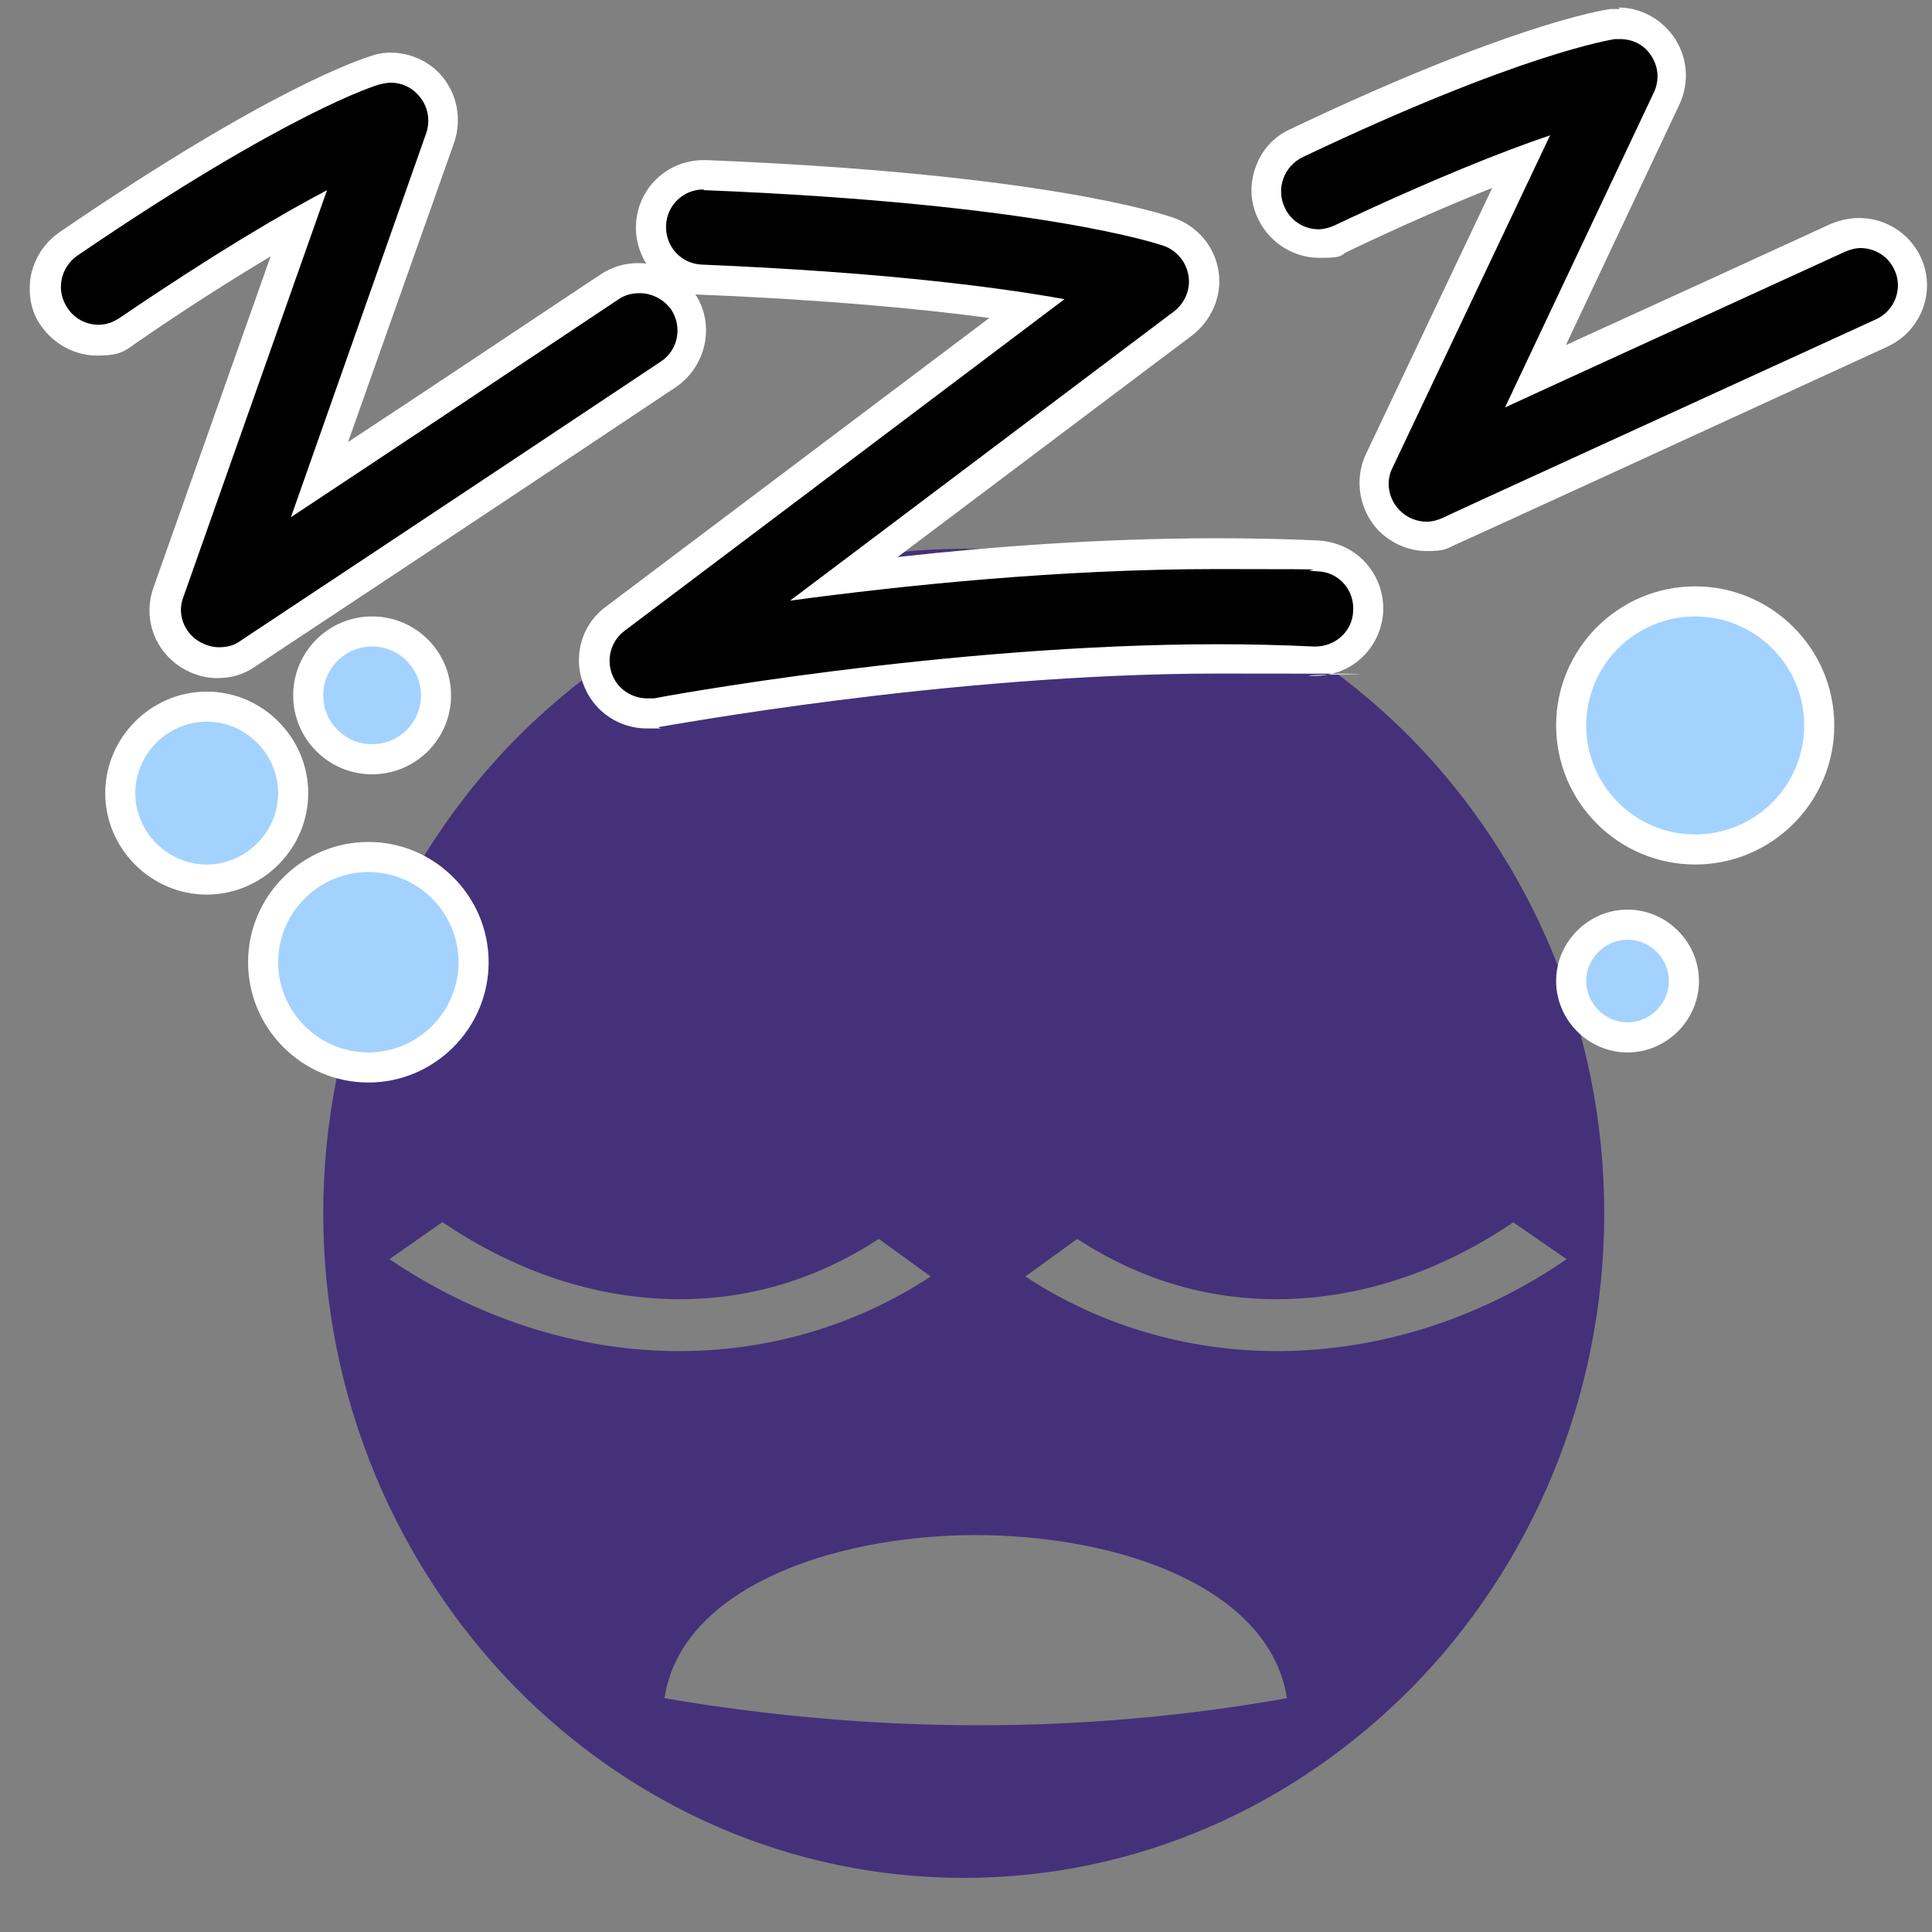 <?xml version="1.0" encoding="UTF-8"?>
<svg xmlns="http://www.w3.org/2000/svg" version="1.1" xmlns:xlink="http://www.w3.org/1999/xlink" viewBox="0 0 257 257">
  <rect x="0" y="0" width="257" height="257" fill="#808080" stroke="none"/>
  <defs>
    <style>
      .cls-1, .cls-2, .cls-3, .cls-4, .cls-5, .cls-6, .cls-7, .cls-8, .cls-9, .cls-10, .cls-11, .cls-12, .cls-13, .cls-14, .cls-15, .cls-16, .cls-17, .cls-18 {
        stroke-width: 0px;
      }

      .cls-1, .cls-19, .cls-20, .cls-13, .cls-21, .cls-22, .cls-23 {
        fill-rule: evenodd;
      }

      .cls-1, .cls-19, .cls-14, .cls-24 {
        fill: #adff99;
      }

      .cls-25 {
        stroke-width: 7px;
      }

      .cls-25, .cls-26, .cls-27, .cls-28, .cls-29, .cls-30, .cls-19, .cls-31, .cls-32, .cls-33, .cls-34, .cls-35, .cls-36, .cls-20, .cls-37, .cls-38, .cls-39, .cls-21, .cls-40, .cls-41, .cls-22, .cls-42, .cls-43, .cls-44, .cls-23, .cls-45, .cls-46, .cls-47, .cls-48, .cls-49, .cls-50, .cls-51, .cls-52, .cls-53, .cls-24, .cls-54 {
        stroke-miterlimit: 10;
      }

      .cls-25, .cls-26, .cls-27, .cls-28, .cls-30, .cls-19, .cls-33, .cls-35, .cls-36, .cls-20, .cls-38, .cls-39, .cls-21, .cls-40, .cls-41, .cls-22, .cls-44, .cls-23, .cls-46, .cls-47, .cls-48, .cls-49, .cls-50, .cls-52, .cls-53, .cls-24 {
        stroke: #000;
      }

      .cls-25, .cls-26, .cls-28, .cls-29, .cls-30, .cls-31, .cls-32, .cls-33, .cls-7, .cls-35, .cls-38, .cls-39, .cls-40, .cls-42, .cls-43, .cls-44, .cls-45, .cls-46, .cls-47, .cls-48, .cls-49, .cls-51, .cls-52, .cls-53, .cls-54 {
        fill: none;
      }

      .cls-25, .cls-26, .cls-28, .cls-30, .cls-31, .cls-33, .cls-35, .cls-36, .cls-39, .cls-40, .cls-42, .cls-45, .cls-46, .cls-47, .cls-48, .cls-49, .cls-50, .cls-51, .cls-52, .cls-53, .cls-54 {
        stroke-linecap: round;
      }

      .cls-2 {
        fill: #44317a;
      }

      .cls-26 {
        stroke-width: 13.4px;
      }

      .cls-27, .cls-3, .cls-6, .cls-36, .cls-13 {
        fill: #000;
      }

      .cls-28, .cls-42 {
        stroke-width: 8px;
      }

      .cls-4, .cls-50 {
        fill: #ffbdbd;
      }

      .cls-5 {
        fill: #f9c2ff;
      }

      .cls-29, .cls-31, .cls-32, .cls-34, .cls-37, .cls-42, .cls-43, .cls-51, .cls-54 {
        stroke: #fff;
      }

      .cls-29, .cls-20 {
        stroke-width: 4px;
      }

      .cls-30 {
        stroke-width: 9px;
      }

      .cls-19, .cls-21, .cls-22, .cls-24 {
        stroke-width: 2px;
      }

      .cls-31 {
        stroke-width: 7.1px;
      }

      .cls-32, .cls-23, .cls-46, .cls-51 {
        stroke-width: 3px;
      }

      .cls-33 {
        stroke-width: 6.1px;
      }

      .cls-34 {
        stroke-width: 1.3px;
      }

      .cls-34, .cls-15 {
        fill: #ffabab;
      }

      .cls-6, .cls-55 {
        display: none;
      }

      .cls-8 {
        fill: #fff9bd;
      }

      .cls-35 {
        stroke-width: 5.1px;
      }

      .cls-36 {
        stroke-width: 9.2px;
      }

      .cls-9 {
        fill: red;
      }

      .cls-10 {
        fill: #fff8a1;
      }

      .cls-11 {
        fill: #c2f4ff;
      }

      .cls-20, .cls-41, .cls-22, .cls-23, .cls-17 {
        fill: #fff;
      }

      .cls-12 {
        fill: gray;
      }

      .cls-37 {
        fill: #f2f2f2;
      }

      .cls-38, .cls-41 {
        stroke-width: 5.6px;
      }

      .cls-39 {
        stroke-width: 6.4px;
      }

      .cls-21, .cls-16 {
        fill: #47dd28;
      }

      .cls-40, .cls-44 {
        stroke-width: 5px;
      }

      .cls-56 {
        clip-path: url(#clippath);
      }

      .cls-43 {
        stroke-width: 16.1px;
      }

      .cls-45 {
        stroke: gray;
        stroke-width: 6px;
      }

      .cls-47 {
        stroke-width: 3.1px;
      }

      .cls-48 {
        stroke-width: 6.7px;
      }

      .cls-49 {
        stroke-width: 14px;
      }

      .cls-50 {
        stroke-width: 10px;
      }

      .cls-18 {
        fill: #a4d2ff;
      }

      .cls-52 {
        stroke-width: 6.5px;
      }

      .cls-53 {
        stroke-width: 16px;
      }

      .cls-54 {
        stroke-width: 11.5px;
      }
    </style>
    <clipPath id="clippath">
      <path class="cls-7" d="M214.9,2H41.1C20.1,2,3,19.2,3,40.2v174.5c0,21,17.1,38.2,38.1,38.2h173.8c20.9,0,38.1-17.2,38.1-38.2V40.2c0-21-17.1-38.2-38.1-38.2Z"/>
    </clipPath>
  </defs>
  <g id="Layer_1" data-name="Layer 1" class="cls-55">
    <path class="cls-27" d="M217.5.5H39.5C18,.5.5,18,.5,39.5v178c0,21.5,17.5,39,39,39h178c21.5,0,39-17.5,39-39V39.5c0-21.5-17.5-39-39-39Z"/>
    <circle class="cls-9" cx="128.5" cy="158.5" r="94.5"/>
    <ellipse class="cls-3" cx="89.6" cy="131.3" rx="11.8" ry="21.2"/>
    <ellipse class="cls-3" cx="168.1" cy="131" rx="11.8" ry="21.2"/>
    <path class="cls-36" d="M190.2,94.8c-1.9,3.2-5.7,8.9-12.7,13.7-7.9,5.4-15.7,6.6-19.4,7"/>
    <path class="cls-41" d="M188.7,173.4c15.2,19.8-5.6,46.2-7.7,48.9h-105.1c-2.1-2.6-22.9-29.1-7.7-48.9,21-27.4,99.5-27.4,120.5,0Z"/>
    <path class="cls-3" d="M-267,126"/>
    <line class="cls-38" x1="83.8" y1="161.7" x2="97.4" y2="222.3"/>
    <line class="cls-38" x1="128.5" y1="154.3" x2="128.5" y2="220.5"/>
    <line class="cls-38" x1="174" y1="162.5" x2="156.4" y2="222.3"/>
    <path class="cls-12" d="M28.3,47.9c1.9.6,3.8.9,5.7.8-.5.8-1,1.7-1.3,2.7-2.4,7.2,1.8,15.1,9.5,17.7s15.9-1.1,18.3-8.3.2-10.2-3.4-13.9c0,0,.1,0,.2-.1,1.8,1.8,4.1,3.3,6.8,4.2,8.1,2.7,16.6-.8,19-7.8s-2.2-15-10.3-17.7-8.4-1.2-11.9.4c-.3-.4-.7-.7-1.1-1.1.2-.3.3-.7.4-1,1.5-4.5-1.6-9.5-6.9-11.3s-10.8.4-12.3,4.8-.4,4.3.7,6.3c-.3.2-.7.5-1,.7-1.1-.8-2.4-1.4-3.8-1.9-7.6-2.6-15.6,1.1-18,8.2s1.8,14.9,9.4,17.4Z"/>
    <path class="cls-12" d="M195.6,24.9c2.2,0,4.4.5,6.3,1.3-.3-1.2-.4-2.4-.4-3.6,0-9.3,7.3-16.8,16.3-16.8s16.3,7.5,16.3,16.8-3.5,11.9-8.5,14.8c0,0,.1.1.2.2,2.5-1.4,5.5-2.2,8.6-2.2,9.5,0,17.1,7.4,17.1,16.5s-7.7,16.5-17.1,16.5-9.2-1.9-12.3-5c-.5.3-1,.6-1.5.8,0,.4.1.9.1,1.4,0,5.8-5,10.4-11.2,10.4s-11.2-4.7-11.2-10.4,1.1-5.1,2.9-7c-.3-.4-.5-.8-.8-1.2-1.5.5-3,.7-4.7.7-8.8,0-16-7.4-16-16.5s7.2-16.5,16-16.5Z"/>
    <line class="cls-45" x1="60.8" y1="47.6" x2="78.2" y2="71.4"/>
    <line class="cls-45" x1="205" y1="53.4" x2="184.2" y2="74.2"/>
    <path class="cls-36" d="M67.5,95.4c1.9,3.2,5.7,8.9,12.7,13.7,7.9,5.4,15.7,6.6,19.4,7"/>
  </g>
  <g id="Layer_2" data-name="Layer 2" class="cls-55">
    <ellipse class="cls-9" cx="46.5" cy="72.3" rx="34.5" ry="36.3"/>
    <path class="cls-9" d="M172.8,56.5c-9.9-13.3-22.5-17.8-31.5-21-15.7-5.6-29.4-4.8-37.4-3.5-1.9.3-10.3,1.9-15.8,10.6-2.9,4.5-3.9,9.2-4.3,11.9v25.2c0,9.2,6.5,16.8,14.5,16.8,7.5,1.2,14.9,2.3,22.4,3.5,3.5,1.2,8.5,3.6,13.3,8.4,7.5,7.6,7.2,14,12.1,18.2,8.7,7.5,27.6,2.7,36.3-9.8,12.1-17.3.9-46-9.7-60.2Z"/>
    <rect class="cls-9" x="89.3" y="100.3" width="18" height="100.6" rx="5.6" ry="5.6"/>
    <rect class="cls-9" x="69.9" y="100.3" width="13.9" height="85.7" rx="4.3" ry="4.3"/>
    <path class="cls-9" d="M154.6,227.3c-7.2-12.4-14.4-24.7-21.6-37.1,10.5-12.3,21-24.6,31.4-36.8,4.1-4.8,4.1-12.6.1-17.5s-10.6-4.9-14.7-.2c-12.6,13.8-25.1,27.5-37.7,41.3v24.7c9.5,13.9,19,27.8,28.5,41.7,3.7,4.5,9.9,4.6,13.7.1,3.8-4.4,3.9-11.8.1-16.3Z"/>
    <path class="cls-9" d="M233.5,190.9c-12.6-1.3-25.2-2.6-37.8-3.9-1.3-17.4-2.5-34.9-3.8-52.3-.5-6.8-5.5-11.9-11.2-11.3-5.7.6-10,6.6-9.5,13.4.9,20.3,1.8,40.6,2.7,60.8,5.3,5.3,10.7,10.5,16,15.8,15.1.2,30.2.4,45.2.5,5.3-.5,9.3-6.1,8.9-12.5-.4-6.3-5.2-11.1-10.5-10.5Z"/>
  </g>
  <g id="Layer_3" data-name="Layer 3" class="cls-55">
    <g>
      <path class="cls-4" d="M131,253.5c-31.7,0-57.5-25.8-57.5-57.5s25.8-57.5,57.5-57.5,57.5,25.8,57.5,57.5-25.8,57.5-57.5,57.5Z"/>
      <path class="cls-15" d="M131,139c31.4,0,57,25.6,57,57s-25.6,57-57,57-57-25.6-57-57,25.6-57,57-57M131,138c-32,0-58,26-58,58s26,58,58,58,58-26,58-58-26-58-58-58h0Z"/>
    </g>
    <g>
      <path class="cls-4" d="M126.7,121.4s-1,0-1.9-.2c-.4-.2-49.7-22.8-54-69-.5-5.8-.4-12,3.9-17.9,4.3-5.8,13.3-12.6,24.8-12.6s1.2,0,1.8,0c3.7.2,10.9,1.5,17.4,7.2,4.6,4,7,8.7,8.2,11.9l.5,1.5.6-1.4c5-11,15.2-18.3,26.5-19.1.7,0,1.3,0,2,0,10.4,0,19.6,5.8,24.2,11.5,3.9,4.9,5.2,10.5,4.3,19.1-4.7,46.4-56.4,69-56.9,69.2-.4,0-.8,0-1.1,0-.2,0-.4,0-.4,0Z"/>
      <path class="cls-15" d="M156.6,22.2c10.2,0,19.2,5.6,23.7,11.2,3.8,4.8,5.1,10.2,4.2,18.7-4.6,45.3-54.2,67.7-56.4,68.6-.4,0-.7,0-1,0s-.3,0-.3,0c0,0-.9,0-1.7-.2-1.6-.6-13.8-6.7-25.9-17.7-11.4-10.3-25.5-27.5-27.6-50.8-.5-5.7-.4-11.8,3.7-17.5,4.5-6.2,13.7-12.4,24.3-12.4.6,0,1.2,0,1.7,0,3.6.2,10.7,1.4,17,7,4.5,3.9,6.8,8.5,8,11.7l1.1,2.9,1.3-2.8c4.9-10.8,14.9-18,26-18.7.6,0,1.3,0,1.9,0M156.6,20.9c-.7,0-1.3,0-2,0-11.6.8-22,8.4-27.1,19.5-1-2.6-3.3-7.7-8.3-12.2-7.1-6.2-15-7.1-17.8-7.3-.6,0-1.2,0-1.8,0-11.6,0-20.9,6.9-25.3,12.9-4.2,5.7-4.6,11.7-4,18.4,4.3,46.2,53.6,69.4,54.5,69.5,1,.2,2,.2,2,.2,0,0,.2,0,.4,0s.8,0,1.2,0c.7,0,52.7-23.1,57.4-69.7.8-7.6,0-13.9-4.5-19.6-4.2-5.3-13.4-11.7-24.7-11.7h0Z"/>
    </g>
    <g>
      <path class="cls-4" d="M56.5,145.3c-.3,0-29.4-2-44-27.3-1.9-3.2-3.5-6.8-3.2-11.2.4-5,3.3-10.9,8.8-13.1,1.4-.6,3-.8,4.6-.8,5.5,0,10.8,3.2,13.9,8.4l.7-.3c-2.8-7.4-.4-15.6,5.6-19.1,2-1.2,4.2-1.7,6.6-1.7s6.1.9,8.6,2.4c3.2,2,5.3,4.9,7.3,10,10.7,27.7-7.2,52-7.4,52.2-.3.2-.6.3-.6.3,0,0-.4.2-.9.3h0Z"/>
      <path class="cls-15" d="M49.5,80.4c2.9,0,5.9.9,8.4,2.4,3.1,1.9,5.2,4.8,7.2,9.8,5.4,14,3.2,27.1.5,35.7-2.9,9-7.1,15.3-7.8,16.1-.3.2-.6.3-.6.3,0,0-.4.2-.8.3-1.1,0-29.4-2.4-43.7-27.2-1.8-3.2-3.5-6.7-3.1-10.9.4-4.9,3.2-10.7,8.6-12.8,1.4-.5,2.9-.8,4.5-.8,5.4,0,10.6,3.1,13.5,8.2l1.3-.6c-2.7-7.2-.4-15.2,5.5-18.7,1.9-1.1,4.1-1.7,6.4-1.7M49.5,79.6c-2.3,0-4.7.5-6.8,1.8-5.9,3.5-8.7,11.8-5.8,19.6-3.2-5.5-8.8-8.5-14.2-8.5-1.6,0-3.2.3-4.7.9-6,2.3-8.7,8.7-9.1,13.4-.4,4.2,1.1,7.7,3.2,11.4,14.4,24.9,42.9,27.5,44.3,27.5s0,0,0,0c.5-.1,1-.3,1-.3s.4-.2.7-.4c.3-.2,18.1-25,7.5-52.6-1.7-4.5-3.8-7.9-7.5-10.2-2.3-1.4-5.5-2.5-8.8-2.5h0Z"/>
    </g>
    <g>
      <path class="cls-4" d="M202,144.9c-.4,0-.8-.3-.9-.3h0c0,0-.4-.2-.7-.4-.1-.2-18-24.5-7.3-52.2,2-5.1,4.1-8,7.3-10,2.5-1.5,5.6-2.4,8.6-2.4s4.7.6,6.6,1.7c6,3.5,8.4,11.8,5.6,19.1l.7.3c3-5.2,8.3-8.4,13.9-8.4s3.2.3,4.6.8c5.5,2.2,8.4,8.1,8.8,13.1.4,4.4-1.3,7.9-3.2,11.2-14.6,25.3-43.7,27.3-44,27.3h0Z"/>
      <path class="cls-15" d="M209,80h0c2.4,0,4.5.6,6.4,1.7,5.8,3.4,8.2,11.5,5.5,18.7l1.3.6c3-5.1,8.2-8.2,13.5-8.2s3.1.3,4.5.8c5.4,2.1,8.2,7.9,8.6,12.8.4,4.3-1.3,7.8-3.1,10.9-14.3,24.7-42.5,27.1-43.7,27.1-.4,0-.8-.2-.8-.3,0,0-.3-.1-.6-.3-.7-.8-4.9-7.2-7.8-16.1-2.7-8.6-4.9-21.7.5-35.7,2-5.1,4-7.9,7.2-9.8,2.5-1.5,5.5-2.4,8.4-2.4M209,79.3c-3.3,0-6.4,1.1-8.8,2.5-3.7,2.2-5.7,5.7-7.5,10.2-10.7,27.7,7.1,52.4,7.5,52.6.4.2.7.4.7.4,0,0,.5.2,1,.3,0,0,0,0,0,0,1.4,0,29.9-2.6,44.3-27.5,2.1-3.7,3.6-7.2,3.2-11.4-.4-4.7-3.1-11.1-9.1-13.4-1.5-.6-3.1-.9-4.7-.9-5.3,0-10.9,3-14.2,8.5,2.9-7.8.2-16.1-5.8-19.6-2.2-1.3-4.5-1.8-6.8-1.8h0Z"/>
    </g>
    <g>
      <path class="cls-4" d="M203,60.6c-.1,0-.2,0-.3,0-.3,0-.7-.2-.7-.2,0,0-.3-.1-.5-.3-.1-.1-14.1-16.9-7.8-34.2,1.2-3.2,2.6-5,4.8-6.1,1.5-.8,3.4-1.2,5.3-1.2s4,.5,5.7,1.5c4.5,2.6,6.7,8,5,12.7l-.8,2.3,1.3-2.1c1.8-3,5.1-4.8,8.9-4.8s2.8.3,4.1.8c4.1,1.7,6.5,5.7,7,8.9.5,2.8-.6,5.1-1.7,7-9.2,15.4-29.4,15.6-30.3,15.6Z"/>
      <path class="cls-15" d="M203.8,18.9h0c2,0,3.9.5,5.6,1.4,4.4,2.5,6.5,7.8,4.9,12.4l-1.6,4.5,2.5-4.1c1.8-2.9,5-4.7,8.7-4.7s2.8.3,4,.8c4,1.6,6.4,5.6,6.9,8.7.5,2.8-.5,4.9-1.7,6.9-9.1,15.3-29.2,15.5-30.1,15.5s-.2,0-.2,0c-.3,0-.6-.2-.6-.2,0,0-.2,0-.4-.2-.6-.7-14-17-7.7-33.9,1.2-3.2,2.5-4.9,4.7-6,1.5-.7,3.3-1.2,5.2-1.2M203.8,18.4c-2.1,0-4,.5-5.4,1.2-2.6,1.3-3.9,3.4-4.9,6.2-6.4,17.4,7.7,34.3,7.9,34.5.3.2.6.3.6.3,0,0,.4.2.7.2,0,0,.1,0,.3,0,2.7,0,21.7-1,30.5-15.7,1.4-2.3,2.2-4.5,1.8-7.2-.5-3-2.8-7.3-7.2-9.1-1.4-.5-2.8-.8-4.2-.8-3.6,0-7.1,1.7-9.1,4.9,1.8-4.9-.6-10.4-5.1-13-1.9-1.1-3.9-1.5-5.8-1.5h0Z"/>
    </g>
    <g>
      <path class="cls-4" d="M49.8,61c-.9,0-21.1-.2-30.3-15.6-1.2-2-2.2-4.2-1.7-7,.5-3.2,2.9-7.3,7-8.9,1.3-.5,2.7-.8,4.1-.8,3.7,0,7.1,1.8,8.9,4.8l1.3,2.1-.8-2.3c-1.7-4.6.5-10.1,5-12.7,1.7-1,3.7-1.5,5.7-1.5s3.8.4,5.3,1.2c2.2,1.1,3.6,2.9,4.8,6.1,6.3,17.3-7.7,34-7.8,34.2-.2.1-.5.2-.5.3,0,0-.3.1-.7.2,0,0-.1,0-.2,0h0Z"/>
      <path class="cls-15" d="M49,19.3c1.8,0,3.7.4,5.2,1.2,2.2,1.1,3.5,2.8,4.7,6,6.2,16.9-7.1,33.2-7.7,33.9-.2.1-.4.2-.4.2,0,0-.3.1-.6.2,0,0-.1,0-.2,0-.9,0-20.9-.2-30.1-15.5-1.2-1.9-2.2-4.1-1.7-6.9.5-3.2,2.9-7.1,6.9-8.7,1.3-.5,2.6-.8,4-.8,3.6,0,6.9,1.7,8.7,4.7l2.5,4.1-1.6-4.5c-1.6-4.5.5-9.8,4.9-12.4,1.7-.9,3.6-1.4,5.6-1.4M49,18.8c-1.9,0-4,.4-5.8,1.5-4.5,2.6-6.9,8.1-5.1,13-2-3.2-5.5-4.9-9.1-4.9-1.4,0-2.9.3-4.2.8-4.4,1.8-6.7,6.1-7.2,9.1-.5,2.7.4,4.9,1.8,7.2,8.8,14.7,27.8,15.7,30.5,15.7s.3,0,.3,0c.4,0,.7-.2.7-.2,0,0,.3-.1.6-.3.2-.1,14.3-17,7.9-34.5-1-2.8-2.4-5-4.9-6.2-1.4-.7-3.3-1.2-5.4-1.2h0Z"/>
    </g>
    <path class="cls-50" d="M101,213c5.6,15.7,17.2,25.6,29.8,25.5,12.4-.1,23.7-10,29.2-25.5"/>
    <path class="cls-34" d="M362.5,44.5"/>
  </g>
  <g id="Layer_4" data-name="Layer 4" class="cls-55">
    <g>
      <path class="cls-17" d="M128,255.5c-54.3,0-98.5-44.2-98.5-98.5s44.2-98.5,98.5-98.5,98.5,44.2,98.5,98.5-44.2,98.5-98.5,98.5Z"/>
      <path class="cls-3" d="M128,59.1c54,0,97.9,43.9,97.9,97.9s-43.9,97.9-97.9,97.9S30.1,211,30.1,157s43.9-97.9,97.9-97.9M128,58c-54.7,0-99,44.3-99,99s44.3,99,99,99,99-44.3,99-99-44.3-99-99-99h0Z"/>
    </g>
    <line class="cls-26" x1="60.4" y1="115" x2="101" y2="158.7"/>
    <line class="cls-26" x1="100.6" y1="115.3" x2="60" y2="159"/>
    <line class="cls-49" x1="187.1" y1="118.4" x2="139.8" y2="141.7"/>
    <line class="cls-49" x1="189.6" y1="161.8" x2="139.6" y2="141.7"/>
    <line class="cls-30" x1="83.1" y1="205.5" x2="96.6" y2="181.5"/>
    <line class="cls-30" x1="97.2" y1="180.3" x2="112.4" y2="207.3"/>
    <line class="cls-30" x1="112.9" y1="206.5" x2="126.4" y2="182.5"/>
    <line class="cls-30" x1="126.9" y1="181.3" x2="142.2" y2="208.3"/>
    <line class="cls-30" x1="142.7" y1="207.4" x2="156.3" y2="183.5"/>
    <line class="cls-30" x1="156.8" y1="182.3" x2="172" y2="209.3"/>
    <g>
      <path class="cls-10" d="M46.1,72.5c-1.1,0-2-.7-2.3-1.7l-4.7-14.4c-.4-1.1-1.2-1.9-2.3-2.2l-14.5-4.3c-.9-.3-1.6-1-1.7-1.9-.2-.9.2-1.8,1-2.4l12.2-8.9c.9-.7,1.4-1.7,1.4-2.9l-.4-15.1c0-.7.2-1.3.7-1.8.5-.5,1.1-.8,1.8-.8s1,.2,1.4.5l12.2,8.9c.6.4,1.3.7,2,.7s.8,0,1.1-.2l14.2-5c.3,0,.6-.1.8-.1.8,0,1.5.4,2,1,.5.6.6,1.4.3,2.2l-4.7,14.4c-.3,1.1-.1,2.3.5,3.2l9.2,12c.6.8.7,1.7.3,2.6-.4.9-1.2,1.4-2.2,1.4h-15.1c-1.1,0-2.2.6-2.8,1.5l-8.6,12.5c-.5.7-1.2,1.1-2,1.1Z"/>
      <path class="cls-3" d="M37.3,16.7c.4,0,.8.1,1.1.4l12.2,8.9c.7.5,1.5.8,2.3.8s.9,0,1.3-.2l14.2-5c.2,0,.4-.1.7-.1.6,0,1.2.3,1.6.8.2.3.5.9.3,1.7l-4.7,14.4c-.4,1.2-.2,2.6.6,3.6l9.2,12c.5.6.5,1.4.2,2-.3.7-1,1.1-1.7,1.1h-15.1c-1.3,0-2.5.6-3.2,1.7l-8.6,12.5c-.4.5-.9.8-1.6.8s-1.5-.4-1.9-1.3l-4.7-14.4c-.4-1.2-1.4-2.2-2.6-2.6l-14.5-4.3c-.7-.2-1.2-.8-1.4-1.5-.1-.7.2-1.5.8-1.9l12.2-8.9c1-.8,1.7-2,1.6-3.3l-.4-15.1c0-.7.3-1.1.5-1.4.4-.4.9-.6,1.4-.6M37.3,15.7c-1.6,0-3,1.3-3,3l.4,15.1c0,1-.4,1.9-1.2,2.5l-12.2,8.9c-2,1.4-1.4,4.5.9,5.2l14.5,4.3c.9.3,1.7,1,2,1.9l4.7,14.4c.4,1.3,1.6,2,2.8,2s1.8-.4,2.4-1.3l8.6-12.5c.5-.8,1.5-1.3,2.4-1.3h15.1c2.4,0,3.8-2.8,2.3-4.7l-9.2-12c-.6-.8-.8-1.8-.5-2.7l4.7-14.4c.6-2-.9-3.9-2.8-3.9-.3,0-.7,0-1,.2l-14.2,5c-.3.1-.7.2-1,.2-.6,0-1.2-.2-1.7-.6l-12.2-8.9c-.5-.4-1.1-.6-1.7-.6h0Z"/>
    </g>
    <g>
      <path class="cls-10" d="M228.6,95c-.7,0-1.4-.4-1.7-1l-6.2-11.1c-.5-.8-1.3-1.4-2.2-1.5l-12.3-1c-.8,0-1.4-.5-1.7-1.3-.3-.8-.2-1.6.3-2.2l8.2-9.5c.6-.7.8-1.7.6-2.6l-2.9-12.5c-.2-.6,0-1.3.4-1.8.4-.5.9-.8,1.5-.8s.5,0,.8.2l11.3,5.2c.4.2.8.3,1.2.3s1-.1,1.5-.4l10.5-6.7c.3-.2.7-.3,1-.3.5,0,1.1.2,1.5.7.4.4.6,1,.5,1.6l-1.2,12.8c0,.9.3,1.9,1,2.5l9.4,8.3c.6.5.8,1.4.6,2.1-.2.8-.8,1.3-1.5,1.5l-12,2.7c-.9.2-1.7.8-2,1.7l-4.7,11.8c-.3.8-1,1.3-1.8,1.3Z"/>
      <path class="cls-3" d="M238.8,48.4h0c.4,0,.8.2,1.1.5.3.4.5.8.4,1.3l-1.2,12.8c-.1,1.1.3,2.2,1.1,2.9l9.4,8.3c.6.5.6,1.2.5,1.7-.2.6-.6,1-1.2,1.2l-12,2.7c-1,.2-1.9,1-2.3,2l-4.7,11.8c-.3.7-.9,1-1.4,1s-1.1-.3-1.4-.8l-6.2-11.1c-.5-1-1.5-1.6-2.5-1.7l-12.3-1c-.6,0-1.1-.4-1.3-1-.2-.5-.2-1.2.3-1.8l8.2-9.5c.7-.8,1-1.9.7-3l-2.9-12.5c-.1-.5,0-1.1.3-1.5.3-.4.7-.6,1.2-.6s.4,0,.6.1l11.3,5.2c.4.2.9.3,1.3.3s1.2-.2,1.7-.5l10.5-6.7c.3-.2.5-.2.8-.2M238.8,47.5c-.4,0-.8.1-1.2.4l-10.5,6.7c-.4.2-.8.4-1.2.4s-.7,0-1-.2l-11.3-5.2c-.3-.2-.7-.2-1-.2-1.5,0-2.7,1.4-2.3,3.1l2.9,12.5c.2.8,0,1.6-.5,2.3l-8.2,9.5c-1.3,1.5-.4,4,1.6,4.2l12.3,1c.8,0,1.5.5,1.9,1.2l6.2,11.1c.5.8,1.3,1.3,2.1,1.3s1.8-.5,2.2-1.5l4.7-11.8c.3-.8.9-1.3,1.7-1.5l12-2.7c1.9-.4,2.6-3,1-4.3l-9.4-8.3c-.6-.5-.9-1.3-.8-2.2l1.2-12.8c.2-1.6-1.1-2.8-2.4-2.8h0Z"/>
    </g>
    <g>
      <path class="cls-10" d="M31.9,102.1c-.3,0-.7-.1-.9-.4l-5.5-5.9c-.3-.4-.8-.6-1.3-.6s-.2,0-.3,0l-7.8,1.2c0,0-.1,0-.2,0-.4,0-.9-.2-1.1-.6-.2-.4-.3-.9,0-1.3l3.7-7.1c.3-.5.3-1.2,0-1.7l-3.7-7.3c-.2-.4-.2-.9,0-1.3.2-.4.6-.6,1-.6s.2,0,.2,0l7.8,1.5c.1,0,.2,0,.3,0,.5,0,.9-.2,1.3-.5l5.5-5.7c.3-.3.6-.4.9-.4.6,0,1.2.4,1.3,1.2l1.2,8.1c0,.6.5,1.1,1,1.4l7.1,3.7c.5.2.7.7.7,1.2,0,.5-.3.9-.7,1.1l-7.1,3.5c-.5.3-.9.8-1,1.4l-1.1,8c-.1.7-.7,1.1-1.2,1.1Z"/>
      <path class="cls-3" d="M31.8,71.6c.5,0,1,.3,1,.9l1.2,8.1c0,.7.5,1.3,1.1,1.6l7.1,3.7c.4.2.6.6.6,1,0,.4-.2.7-.6.9l-7.1,3.5c-.6.3-1,.9-1.1,1.6l-1.1,8c0,.6-.6.9-1,.9s-.5,0-.7-.3l-5.5-5.9c-.4-.4-1-.7-1.5-.7s-.2,0-.3,0l-7.8,1.2c0,0-.1,0-.2,0-.4,0-.7-.2-.9-.5-.2-.3-.2-.7,0-1.1l3.7-7.1c.3-.6.3-1.3,0-2l-3.7-7.3c-.2-.3-.2-.7,0-1.1.2-.3.5-.5.8-.5s.1,0,.2,0l7.8,1.5c.1,0,.3,0,.4,0,.5,0,1.1-.2,1.5-.6l5.5-5.7c.2-.2.5-.3.7-.3M31.8,71.1c-.4,0-.8.1-1.1.5l-5.5,5.7c-.3.3-.7.5-1.1.5s-.2,0-.3,0l-7.8-1.5c-.1,0-.2,0-.3,0-1.1,0-1.9,1.2-1.3,2.3l3.7,7.3c.2.5.2,1,0,1.5l-3.7,7.1c-.6,1.1.2,2.3,1.4,2.3s.2,0,.2,0l7.8-1.2c0,0,.2,0,.2,0,.4,0,.8.2,1.1.5l5.5,5.9c.3.3.7.5,1.1.5.7,0,1.4-.5,1.5-1.3l1.1-8c0-.5.4-1,.8-1.2l7.1-3.5c1.1-.6,1.1-2.2,0-2.8l-7.1-3.7c-.5-.2-.8-.7-.8-1.2l-1.2-8.1c-.1-.9-.8-1.4-1.6-1.4h0Z"/>
    </g>
    <path class="cls-51" d="M100.9,54.7c-12.5-2.4-19.9-14.5-16.3-27.1,2.8-10.1,13.3-16.7,23.3-14.8s12.7,9.3,10.4,17.4-8.5,10.7-14.9,9.5-8.1-5.9-6.7-11.1,5.4-6.9,9.5-6.1,5.2,3.8,4.3,7.1-3.5,4.4-6.1,3.9-3.3-2.4-2.7-4.5,2.2-2.8,3.9-2.5"/>
    <path class="cls-51" d="M186.9,68.8c12.5-2.4,19.9-14.5,16.3-27.1-2.8-10.1-13.3-16.7-23.3-14.8s-12.7,9.3-10.4,17.4c1.8,6.5,8.5,10.7,14.9,9.5s8.1-5.9,6.7-11.1-5.4-6.9-9.5-6.1-5.2,3.8-4.3,7.1,3.5,4.4,6.1,3.9,3.3-2.4,2.7-4.5-2.2-2.8-3.9-2.5"/>
  </g>
  <g id="Layer_5" data-name="Layer 5" class="cls-55">
    <g>
      <path class="cls-9" d="M127.5,247.1c-54.4,0-98.6-44.2-98.6-98.6S73.1,49.9,127.5,49.9s98.6,44.2,98.6,98.6-44.2,98.6-98.6,98.6Z"/>
      <path class="cls-3" d="M127.5,50.8c53.9,0,97.7,43.8,97.7,97.7s-43.8,97.7-97.7,97.7S29.8,202.4,29.8,148.5,73.6,50.8,127.5,50.8M127.5,49c-55,0-99.5,44.5-99.5,99.5s44.5,99.5,99.5,99.5,99.5-44.5,99.5-99.5-44.5-99.5-99.5-99.5h0Z"/>
    </g>
    <ellipse class="cls-3" cx="87.5" cy="150" rx="24.5" ry="26"/>
    <path class="cls-28" d="M55.5,121.5c4.1,1.4,13.6,4.1,22-.5,9.1-5,11.3-15.7,11.9-19.9"/>
    <path class="cls-53" d="M173,219.4c-6.4-6.8-22.2-21.7-44.4-22.4-24-.8-41.3,15.6-47.6,22.4"/>
    <path class="cls-25" d="M61.3,32.8c18.3,38.9,52.2,95.8,113.1,144,20,15.9,39.8,28.2,58,38"/>
    <path class="cls-48" d="M127.9,6.6c3.3,39.2,14.5,98.6,53.6,157.3,12.9,19.3,26.7,35.5,40.1,48.9"/>
    <path class="cls-39" d="M189.5,7.7c-4.4,36-4.8,91.4,22.1,150,8.8,19.3,19.2,35.8,29.7,49.8"/>
    <g>
      <path class="cls-9" d="M37.7,62.7c-1,0-1.8-.7-2-1.6l-2.9-12.9c-.2-.9-.8-1.6-1.6-1.9l-12.3-4.9c-.7-.3-1.2-.9-1.3-1.7,0-.8.3-1.5,1-1.9l11.4-6.8c.8-.4,1.2-1.2,1.3-2.1l.9-13.2c0-1.2,1.1-1.9,2.1-1.9s1,.2,1.3.5l10,8.7c.5.4,1.1.7,1.8.7s.4,0,.7,0l12.8-3.3c.2,0,.3,0,.5,0,.7,0,1.3.3,1.7.9.4.6.4,1.3.2,1.9l-5.2,12.2c-.3.8-.3,1.7.2,2.5l7.1,11.2c.4.6.4,1.4,0,2.1-.4.7-1,1.1-1.8,1.1s-.1,0-.2,0l-13.2-1.2c0,0-.2,0-.2,0-.8,0-1.5.4-2,1l-8.5,10.2c-.4.5-1,.7-1.6.7Z"/>
      <path class="cls-3" d="M34.1,14.1c.4,0,.8.2,1.1.4l10,8.7c.5.5,1.2.7,2,.7s.5,0,.7,0l12.8-3.3c.1,0,.3,0,.4,0,.6,0,1.1.3,1.4.8.3.5.4,1.1.1,1.6l-5.2,12.2c-.4.9-.3,1.9.2,2.8l7.1,11.2c.3.5.4,1.2,0,1.8-.3.6-.9.9-1.5.9s-.1,0-.2,0l-13.2-1.2c0,0-.2,0-.3,0-.9,0-1.7.4-2.3,1.1l-8.5,10.2c-.3.4-.8.6-1.3.6s-1.5-.4-1.7-1.4l-2.9-12.9c-.2-1-.9-1.7-1.8-2.1l-12.3-4.9c-.6-.3-1-.8-1.1-1.5,0-.7.3-1.3.8-1.6l11.4-6.8c.8-.5,1.4-1.4,1.4-2.4l.9-13.2c0-1.1,1-1.6,1.8-1.6M34.1,13.4c-1.2,0-2.3.9-2.4,2.2l-.9,13.2c0,.8-.5,1.5-1.1,1.9l-11.4,6.8c-1.7,1-1.5,3.5.3,4.2l12.3,4.9c.7.3,1.3.9,1.4,1.7l2.9,12.9c.3,1.2,1.3,1.8,2.3,1.8s1.3-.3,1.8-.9l8.5-10.2c.5-.5,1.1-.9,1.8-.9,0,0,.1,0,.2,0l13.2,1.2c0,0,.2,0,.2,0,1.8,0,3-2,2-3.6l-7.1-11.2c-.4-.7-.5-1.5-.2-2.2l5.2-12.2c.7-1.6-.5-3.3-2.2-3.3-.2,0-.4,0-.6,0l-12.8,3.3c-.2,0-.4,0-.6,0-.6,0-1.1-.2-1.6-.6l-10-8.7c-.5-.4-1-.6-1.5-.6h0Z"/>
    </g>
    <g>
      <path class="cls-9" d="M20.5,101.8c-.4,0-.8-.2-1-.6l-3.8-6.4c-.3-.4-.7-.7-1.2-.7l-7.5-.5c-.4,0-.8-.3-1-.7-.2-.4,0-.9.2-1.2l4.9-5.6c.3-.4.4-.9.3-1.4l-1.8-7.2c0-.4,0-.7.2-1,.2-.3.6-.5.9-.5s.3,0,.5,0l6.9,2.9c.2,0,.4.1.6.1s.6,0,.8-.2l6.3-4c.2-.1.4-.2.6-.2.3,0,.6.1.9.4.2.2.3.6.3.9l-.7,7.4c0,.5.2,1,.5,1.3l5.7,4.8c.3.3.5.7.4,1.2-.1.4-.4.8-.9.9l-7.3,1.6c-.5.1-.9.4-1.1.9l-2.8,6.9c-.2.4-.6.7-1.1.7Z"/>
      <path class="cls-3" d="M26.5,75h0c.3,0,.5.1.7.3.2.2.3.5.2.7l-.7,7.4c0,.5.2,1.1.6,1.4l5.7,4.8c.3.2.4.6.3,1,0,.4-.4.6-.7.7l-7.3,1.6c-.5.1-1,.5-1.2,1l-2.8,6.9c-.2.5-.6.6-.9.6s-.7-.2-.8-.5l-3.8-6.4c-.3-.5-.8-.8-1.3-.8l-7.5-.5c-.4,0-.7-.3-.8-.6-.1-.4,0-.7.2-1l4.9-5.6c.4-.4.5-1,.4-1.5l-1.8-7.2c0-.3,0-.6.2-.8.2-.2.5-.4.8-.4s.3,0,.4,0l6.9,2.9c.2,0,.4.1.7.1s.6,0,.9-.3l6.3-4c.2-.1.3-.2.5-.2M26.5,74.6c-.2,0-.5,0-.7.2l-6.3,4c-.2.1-.5.2-.7.2s-.4,0-.5-.1l-6.9-2.9c-.2,0-.4-.1-.5-.1-.8,0-1.5.8-1.3,1.7l1.8,7.2c.1.4,0,.9-.3,1.2l-4.9,5.6c-.7.8-.2,2.1.9,2.2l7.5.5c.4,0,.8.3,1.1.6l3.8,6.4c.3.4.7.6,1.1.6s1-.3,1.2-.8l2.8-6.9c.2-.4.5-.7.9-.8l7.3-1.6c1.1-.2,1.4-1.6.6-2.3l-5.7-4.8c-.3-.3-.5-.7-.5-1.1l.7-7.4c0-.8-.6-1.5-1.3-1.5h0Z"/>
    </g>
    <g>
      <path class="cls-9" d="M223.7,73.9c-.6,0-1.2-.3-1.6-.7l-8.5-10.2c-.5-.6-1.3-1-2-1s-.2,0-.2,0l-13.2,1.2c0,0-.1,0-.2,0h0c-.8,0-1.4-.4-1.8-1.1-.4-.7-.3-1.4,0-2.1l7.1-11.2c.5-.7.5-1.7.2-2.5l-5.2-12.2c-.3-.6-.2-1.3.2-1.9.4-.6,1-.9,1.7-.9s.3,0,.5,0l12.8,3.3c.2,0,.4,0,.7,0,.6,0,1.3-.2,1.8-.7l10-8.7c.4-.3.8-.5,1.3-.5.9,0,2,.7,2.1,1.9l.9,13.2c0,.9.5,1.7,1.3,2.1l11.4,6.8c.7.4,1.1,1.1,1,1.9,0,.8-.5,1.4-1.3,1.7l-12.3,4.9c-.8.3-1.4,1-1.6,1.9l-2.9,12.9c-.2.9-1,1.6-2,1.6Z"/>
      <path class="cls-3" d="M227.3,25.2c.8,0,1.7.6,1.8,1.6l.9,13.2c0,1,.6,1.9,1.4,2.4l11.4,6.8c.6.3.9,1,.8,1.6,0,.7-.5,1.2-1.1,1.5l-12.3,4.9c-.9.4-1.6,1.1-1.8,2.1l-2.9,12.9c-.2.9-1,1.4-1.7,1.4s-1-.2-1.3-.6l-8.5-10.2c-.6-.7-1.4-1.1-2.3-1.1s-.2,0-.3,0l-13.2,1.2c0,0-.1,0-.2,0-.6,0-1.2-.3-1.5-.9-.3-.6-.3-1.2,0-1.8l7.1-11.2c.5-.8.6-1.9.2-2.8l-5.2-12.2c-.2-.5-.2-1.1.1-1.6.3-.5.9-.8,1.4-.8s.3,0,.4,0l12.8,3.3c.2,0,.5,0,.7,0,.7,0,1.4-.3,2-.7l10-8.7c.3-.3.7-.4,1.1-.4M227.3,24.6c-.5,0-1.1.2-1.5.6l-10,8.7c-.4.4-1,.6-1.6.6s-.4,0-.6,0l-12.8-3.3c-.2,0-.4,0-.6,0-1.6,0-2.8,1.7-2.2,3.3l5.2,12.2c.3.7.2,1.5-.2,2.2l-7.1,11.2c-1,1.6.2,3.6,2,3.6s.1,0,.2,0l13.2-1.2c0,0,.1,0,.2,0,.7,0,1.4.3,1.8.9l8.5,10.2c.5.6,1.1.9,1.8.9,1,0,2-.7,2.3-1.8l2.9-12.9c.2-.8.7-1.4,1.4-1.7l12.3-4.9c1.8-.7,2-3.2.3-4.2l-11.4-6.8c-.7-.4-1.1-1.1-1.1-1.9l-.9-13.2c0-1.3-1.2-2.2-2.4-2.2h0Z"/>
    </g>
  </g>
  <g id="Layer_6" data-name="Layer 6" class="cls-55">
    <g>
      <path class="cls-11" d="M135,252.6c-39.5,0-71.6-30.3-71.6-67.6s32.1-67.6,71.6-67.6,71.6,30.3,71.6,67.6-32.1,67.6-71.6,67.6Z"/>
      <path class="cls-3" d="M135,117.7c39.3,0,71.3,30.2,71.3,67.3s-32,67.3-71.3,67.3-71.3-30.2-71.3-67.3,32-67.3,71.3-67.3M135,117c-39.8,0-72,30.4-72,68s32.2,68,72,68,72-30.4,72-68-32.2-68-72-68h0Z"/>
    </g>
    <ellipse class="cls-3" cx="104.6" cy="180.6" rx="17.7" ry="18.8"/>
    <path class="cls-35" d="M109.3,143.7c-2.2-.2-13.4-1.1-23.4,7-10.3,8.3-11.6,19.9-11.8,22"/>
    <ellipse class="cls-3" cx="165.4" cy="180.6" rx="17.7" ry="18.8"/>
    <path class="cls-35" d="M160.7,143.7c2.2-.2,13.4-1.1,23.4,7,10.3,8.3,11.6,19.9,11.8,22"/>
    <path class="cls-52" d="M103.7,220.8c6.1,11.6,11.5,15.6,16.1,15.5,10.9-.2,14.4-23.3,27-25.1,7.3-1.1,14.9,5.3,22.1,15.1"/>
    <line class="cls-54" x1="135.8" y1="57.7" x2="135.2" y2="85.3"/>
    <path class="cls-54" d="M116.9,36.5c-.2-.5-4-9.4,3.2-16.9,4.5-4.7,12.2-7.5,19.4-6.2,10.5,1.8,15.2,11.2,16.2,16.9,1.8,10.2-6.2,21-20,27.1"/>
    <g>
      <circle class="cls-17" cx="136" cy="101" r="7.7"/>
      <path class="cls-3" d="M136,93.7c4,0,7.3,3.3,7.3,7.3s-3.3,7.3-7.3,7.3-7.3-3.3-7.3-7.3,3.3-7.3,7.3-7.3M136,93c-4.4,0-8,3.6-8,8s3.6,8,8,8,8-3.6,8-8-3.6-8-8-8h0Z"/>
    </g>
    <line class="cls-54" x1="46.5" y1="83.4" x2="63.1" y2="105.5"/>
    <path class="cls-54" d="M18.6,78.3c-.5-.2-9-5-7.8-15.3.7-6.5,5-13.4,11.5-16.9,9.4-5,18.9-.5,23.2,3.3,7.7,6.9,8.1,20.4.9,33.7"/>
    <g>
      <path class="cls-17" d="M73.4,125c-2.4,0-4.6-1.1-6-2.9-1.3-1.6-1.8-3.6-1.6-5.6.2-2,1.3-3.8,2.9-5.1,1.4-1.1,3-1.6,4.7-1.6s4.6,1.1,6,2.9c2.6,3.3,2,8.1-1.3,10.7-1.4,1.1-3,1.6-4.7,1.6Z"/>
      <path class="cls-3" d="M73.4,110.1h0c2.3,0,4.4,1,5.8,2.8,1.2,1.5,1.7,3.5,1.5,5.4-.2,1.9-1.2,3.7-2.8,4.9-1.3,1-2.9,1.5-4.5,1.5s-4.4-1-5.8-2.8c-2.5-3.2-1.9-7.8,1.3-10.3,1.3-1,2.9-1.5,4.5-1.5M73.4,109.4c-1.7,0-3.5.6-4.9,1.7-3.5,2.7-4.1,7.7-1.4,11.2,1.6,2,3.9,3.1,6.3,3.1s3.5-.6,4.9-1.7c3.5-2.7,4.1-7.7,1.4-11.2-1.6-2-3.9-3.1-6.3-3.1h0Z"/>
    </g>
    <line class="cls-54" x1="211.5" y1="80.6" x2="196.4" y2="103.7"/>
    <path class="cls-54" d="M206.7,52.7c0-.5,1.6-10.1,11.7-12.6,6.3-1.5,14.3.1,19.8,5.1,7.9,7.1,6.9,17.6,4.8,22.9-3.9,9.6-16.4,14.6-31.3,12.3"/>
    <g>
      <path class="cls-17" d="M188.7,125.1c-1.4,0-2.8-.4-4.1-1.2-1.7-1.1-2.9-2.8-3.4-4.8s-.1-4,1-5.8c1.4-2.2,3.8-3.6,6.5-3.6s2.8.4,4.1,1.2c3.6,2.2,4.7,7,2.4,10.5-1.4,2.2-3.8,3.6-6.5,3.6Z"/>
      <path class="cls-3" d="M188.7,110.2h0c1.4,0,2.7.4,3.9,1.1,3.4,2.1,4.4,6.7,2.3,10.1-1.3,2.1-3.7,3.4-6.2,3.4s-2.7-.4-3.9-1.1c-1.7-1-2.8-2.7-3.2-4.6s-.1-3.9.9-5.5c1.3-2.1,3.7-3.4,6.2-3.4M188.7,109.5c-2.7,0-5.3,1.3-6.8,3.8-2.3,3.7-1.2,8.7,2.5,11,1.3.8,2.8,1.2,4.2,1.2,2.7,0,5.3-1.3,6.8-3.8,2.3-3.7,1.2-8.7-2.5-11-1.3-.8-2.8-1.2-4.2-1.2h0Z"/>
    </g>
    <line class="cls-31" x1="78.6" y1="45.5" x2="84.1" y2="61.8"/>
    <path class="cls-31" d="M63.1,37.1c-.2-.2-4.3-4.7-1.7-10.6,1.7-3.7,5.5-6.9,10.1-7.8,6.5-1.2,11.3,3.3,13.1,6.4,3.2,5.6.8,13.6-6,20.1"/>
    <g>
      <path class="cls-17" d="M87.9,75.6c-2,0-3.8-1.3-4.5-3.1-.4-1.2-.4-2.5.2-3.6.5-1.2,1.5-2,2.7-2.5.5-.2,1.1-.3,1.6-.3,2,0,3.8,1.3,4.5,3.1.4,1.2.4,2.5-.2,3.6-.5,1.2-1.5,2-2.7,2.5-.5.2-1.1.3-1.6.3Z"/>
      <path class="cls-3" d="M87.9,66.3c1.9,0,3.6,1.2,4.3,3,.4,1.1.4,2.4-.2,3.5-.5,1.1-1.4,1.9-2.6,2.3-.5.2-1,.3-1.5.3-1.9,0-3.6-1.2-4.3-3-.4-1.1-.4-2.4.2-3.5.5-1.1,1.4-1.9,2.6-2.3.5-.2,1-.3,1.5-.3M87.9,65.9c-.6,0-1.1,0-1.7.3-2.6.9-3.9,3.8-3,6.4.7,2,2.6,3.3,4.7,3.3s1.1,0,1.7-.3c2.6-.9,3.9-3.8,3-6.4-.7-2-2.6-3.3-4.7-3.3h0Z"/>
    </g>
    <line class="cls-31" x1="182" y1="44.6" x2="176.6" y2="60.9"/>
    <path class="cls-31" d="M174.7,28.5c0-.3-.6-6.3,5.1-9.4,3.6-1.9,8.6-2.2,12.7,0,5.9,3,7,9.5,6.5,13-.8,6.4-7.6,11.4-16.9,12.4"/>
    <g>
      <path class="cls-17" d="M174.1,75.1c-.5,0-1,0-1.4-.2-2.5-.8-3.9-3.5-3.1-6,.6-2,2.5-3.3,4.5-3.3s1,0,1.4.2c2.5.8,3.9,3.5,3.1,6-.6,2-2.5,3.3-4.5,3.3Z"/>
      <path class="cls-3" d="M174.1,65.8h0c.5,0,.9,0,1.4.2,1.2.4,2.1,1.2,2.7,2.2.6,1.1.7,2.3.3,3.5-.6,1.9-2.3,3.2-4.3,3.2s-.9,0-1.4-.2c-1.2-.4-2.1-1.2-2.7-2.2-.6-1.1-.7-2.3-.3-3.5.6-1.9,2.3-3.2,4.3-3.2M174.1,65.4c-2.1,0-4.1,1.4-4.7,3.5-.8,2.6.6,5.4,3.3,6.2.5.2,1,.2,1.5.2,2.1,0,4.1-1.4,4.7-3.5.8-2.6-.6-5.4-3.3-6.2-.5-.2-1-.2-1.5-.2h0Z"/>
    </g>
  </g>
  <g id="Layer_7" data-name="Layer 7" class="cls-55">
    <g>
      <path class="cls-8" d="M128.5,248.4c-53.4,0-96.9-43.5-96.9-96.9s43.5-96.9,96.9-96.9,96.9,43.5,96.9,96.9-43.5,96.9-96.9,96.9Z"/>
      <path class="cls-3" d="M128.5,55.3c53.1,0,96.2,43.2,96.2,96.2s-43.2,96.2-96.2,96.2-96.2-43.2-96.2-96.2,43.2-96.2,96.2-96.2M128.5,54c-53.8,0-97.5,43.7-97.5,97.5s43.7,97.5,97.5,97.5,97.5-43.7,97.5-97.5-43.7-97.5-97.5-97.5h0Z"/>
    </g>
    <path class="cls-33" d="M64.5,165.9c-16.9-17.3-15.6-43-1.7-55.2,12.8-11.2,36.8-11.5,47.3,2.9,8.5,11.6,6.8,30.8-5,39.9-9.9,7.6-24.1,5.7-31.8-4.4-6.1-8-4.7-19.4,3.2-25.5,6.3-4.9,15.4-3.6,20.3,2.8,3.9,5.1,3,12.4-2.1,16.3-4,3.1-9.9,2.3-13-1.8-2.2-2.9-2.1-8.4,1.3-10.5,2.3-1.4,5.7-1,8.3,1.1"/>
    <path class="cls-33" d="M149.4,166.1c-16.9-17.3-15.6-43-1.7-55.2,12.8-11.2,36.8-11.5,47.3,2.9,8.5,11.6,6.8,30.8-5,39.9-9.9,7.6-24.1,5.7-31.8-4.4-6.1-8-4.7-19.4,3.2-25.5,6.3-4.9,15.4-3.6,20.3,2.8,3.9,5.1,3,12.4-2.1,16.3-4,3.1-9.9,2.3-13-1.8-2.2-2.9-2.1-8.4,1.3-10.5,2.3-1.4,5.7-1,8.3,1.1"/>
    <path class="cls-13" d="M178.3,221.3c-3.5,4.1-19.7-10.1-49.3-10.3-30.2-.2-47,14.2-50.1,10.3-4.3-5.4,20.4-43,53.4-41.2,30.4,1.6,50.8,35.7,46.1,41.2Z"/>
    <ellipse class="cls-29" cx="77" cy="47.5" rx="71.8" ry="15.6" transform="translate(-13.2 41) rotate(-27.5)"/>
    <ellipse class="cls-32" cx="207.2" cy="61.9" rx="8.6" ry="37.2" transform="translate(54.1 214.6) rotate(-61.6)"/>
    <path class="cls-20" d="M39,68l-8.6.3c-.3,0-.6.2-.8.5l-4.7,7.3c-.4.7-1.5.6-1.8-.2l-2.9-8.1c-.1-.3-.4-.5-.7-.6l-8.4-2.2c-.8-.2-1-1.2-.4-1.7l6.8-5.3c.3-.2.4-.5.4-.8l-.5-8.6c0-.8.9-1.3,1.5-.9l7.2,4.8c.3.2.6.2.9.1l8-3.1c.8-.3,1.5.4,1.3,1.2l-2.4,8.3c0,.3,0,.6.2.9l5.5,6.7c.5.6,0,1.6-.7,1.6Z"/>
    <path class="cls-23" d="M133,49.2l-12.5.4c-.5,0-.9.3-1.2.7l-6.8,10.6c-.6,1-2.1.8-2.5-.3l-4.3-11.8c-.2-.4-.5-.8-1-.9l-12.1-3.2c-1.1-.3-1.5-1.8-.5-2.5l9.9-7.7c.4-.3.6-.7.5-1.2l-.7-12.5c0-1.2,1.2-1.9,2.2-1.3l10.4,7c.4.3.9.3,1.3.1l11.7-4.6c1.1-.4,2.2.6,1.9,1.7l-3.5,12c-.1.5,0,.9.3,1.3l8,9.7c.8.9.1,2.3-1.1,2.3Z"/>
    <path class="cls-22" d="M199.8,61.4l-8.6.3c-.3,0-.6.2-.8.5l-4.7,7.3c-.4.7-1.5.6-1.8-.2l-2.9-8.1c-.1-.3-.4-.5-.7-.6l-8.4-2.2c-.8-.2-1-1.2-.4-1.7l6.8-5.3c.3-.2.4-.5.4-.8l-.5-8.6c0-.8.9-1.3,1.5-.9l7.2,4.8c.3.2.6.2.9.1l8-3.1c.8-.3,1.5.4,1.3,1.2l-2.4,8.3c0,.3,0,.6.2.9l5.5,6.7c.5.6,0,1.6-.7,1.6Z"/>
    <path class="cls-22" d="M242.8,68.4l-8.6.3c-.3,0-.6.2-.8.5l-4.7,7.3c-.4.7-1.5.6-1.8-.2l-2.9-8.1c-.1-.3-.4-.5-.7-.6l-8.4-2.2c-.8-.2-1-1.2-.4-1.7l6.8-5.3c.3-.2.4-.5.4-.8l-.5-8.6c0-.8.9-1.3,1.5-.9l7.2,4.8c.3.2.6.2.9.1l8-3.1c.8-.3,1.5.4,1.3,1.2l-2.4,8.3c0,.3,0,.6.2.9l5.5,6.7c.5.6,0,1.6-.7,1.6Z"/>
  </g>
  <g id="Layer_8" data-name="Layer 8" class="cls-55">
    <ellipse class="cls-14" cx="82.8" cy="30.2" rx="23.1" ry="20.1" transform="translate(-5.1 36.5) rotate(-24.1)"/>
    <path class="cls-1" d="M154.2,155.1c22.5-10.1,34-33.3,25.7-52-7.3-16.4-27.7-23.7-47.8-18.3-.4-1.5-.9-2.9-1.5-4.3-6.7-15-26.2-20.9-43.4-13.2-1.9.8-3.7,1.8-5.3,2.9-.1-2.8-.8-5.5-1.9-8.2-5.8-13.1-22.8-18.2-37.8-11.5s-22.4,22.8-16.6,35.8c3.5,7.8,10.9,12.7,19.4,14-18.7,9-28.1,28.5-21.1,44.2,6.4,14.4,24.6,20.6,42.4,15.3.2,2.3.7,4.6,1.7,6.8,5.3,11.8,20.5,16.4,34,10.3,8.9-4,14.8-11.6,16.3-19.7,10.6,3.7,23.6,3.3,35.9-2.2ZM95.9,131.2c0,.2,0,.4,0,.7,0,0-.2,0-.3,0,0-.2.1-.4.2-.6Z"/>
    <path class="cls-1" d="M221.2,173.4c3.2-3.5,4.3-8.3,2.5-12.5-2.6-5.9-10.2-8.2-17-5.2-3.4,1.5-5.9,4-7.2,6.9-7.2-9.8-22.3-12.2-34.5-5.1-12.8,7.4-17.7,22.2-10.9,33.2,6.8,11,22.7,13.9,35.5,6.5.7-.4,1.5-.9,2.2-1.4.1,2.1.6,4.2,1.5,6.3,4.5,10.1,17.3,14.2,28.6,9.2s16.7-17.3,12.2-27.5-7.2-9-12.8-10.6Z"/>
    <ellipse class="cls-14" cx="230.8" cy="235.2" rx="11.9" ry="10.4" transform="translate(-76 114.9) rotate(-24.1)"/>
    <ellipse class="cls-14" cx="176.4" cy="221.1" rx="15.6" ry="13.6" transform="translate(-74.9 91.4) rotate(-24.1)"/>
    <ellipse class="cls-14" cx="198.5" cy="136.8" rx="8.9" ry="7.8" transform="translate(-38.6 93.1) rotate(-24.1)"/>
    <ellipse class="cls-14" cx="15.3" cy="102.9" rx="9.7" ry="8.4" transform="translate(-40.7 15.2) rotate(-24.1)"/>
    <ellipse class="cls-14" cx="213.3" cy="225.1" rx="6" ry="5.2" transform="translate(-73.4 106.8) rotate(-24.1)"/>
    <path class="cls-21" d="M67.8,161.8l91.7-103.7c-2.3-4.9-3.3-12.9-2.1-20.2,1-6.1,1.9-11.8,7.5-15.5,6.7-4.4,18.2-4.3,24.7,1.7,6.7,6.2,4.1,15,3.9,15.7,3.9-9,13.6-13.8,21.1-12.3,8.3,1.6,11.1,10.4,11.4,15.5.6,12.6-14.1,21.1-16.1,22.2-8.7,5-19.9,6.9-27.4,6.2l-97.7,110.4c3.9,8.3,4.1,37.9-10.5,42.5-7.6,2.4-19.9-1.7-23-10-1.9-5.2.4-10.2,2.6-13.4-.4-.2-.7-.4-1-.7-5.6,3.4-12.2,4.6-18,3.2-6.5-1.6-12.5-6.7-12.8-12.1-.7-13.2,32.6-26.5,45.8-29.5Z"/>
    <path class="cls-21" d="M183.3,165.4L91.6,61.7c2.3-4.9,3.3-12.9,2.1-20.2-1-6.1-1.9-11.8-7.5-15.5-6.7-4.4-18.2-4.3-24.7,1.7-6.7,6.2-4.1,15-3.9,15.7-3.9-9-13.6-13.8-21.1-12.3-8.3,1.6-11.1,10.4-11.4,15.5-.6,12.6,14.1,21.1,16.1,22.2,8.7,5,19.9,6.9,27.4,6.2l97.7,110.4c-3.9,8.3-4.1,37.9,10.5,42.5,7.6,2.4,19.9-1.7,23-10,1.9-5.2-.4-10.2-2.6-13.4.4-.2.7-.4,1-.7,5.6,3.4,12.2,4.6,18,3.2,6.5-1.6,12.5-6.7,12.8-12.1.7-13.2-32.6-26.5-45.8-29.5Z"/>
    <g>
      <path class="cls-16" d="M109.7,204.6c-6.4,0-11.7-5.2-11.7-11.7v-20.2h-.7c-11.9-.4-19.5-3.3-22.6-8.6-1.6-2.7-1.6-5.3-1.6-10,0-3.2,0-7.3-.4-12.9-.4-5.3-1.2-9.1-1.8-11.9-.4-2.1-.8-3.7-.8-5,0-31.2,25.4-56.5,56.5-56.5s56.5,25.4,56.5,56.5-.3,3.1-.8,5.2c-.6,2.7-1.3,6.4-1.8,11.7-.5,6.3-.4,10.8-.4,14.4.1,5.1.2,7.9-1.6,10.7-3.1,4.7-10.1,7.1-20.9,7.1s0,0,0,0c-.9,0-1.8,0-2.7,0h-.8s0,19.6,0,19.6c0,6.4-5.2,11.7-11.7,11.7h-33Z"/>
      <path class="cls-3" d="M126.7,68.5c30.8,0,55.8,25,55.8,55.8s-.3,2.9-.8,5c-.6,2.7-1.3,6.5-1.8,11.7-.5,6.4-.4,10.9-.4,14.5.1,4.9.2,7.6-1.5,10.3-2.9,4.5-9.8,6.8-20.3,6.8s-1.8,0-2.7,0h-1.5c0,0,0,1.5,0,1.5v18.9c0,6-4.9,10.9-10.9,10.9h-33c-6,0-10.9-4.9-10.9-10.9v-20.9h-1.4c-11.6-.4-19-3.2-22-8.2-1.5-2.6-1.5-4.9-1.5-9.7,0-3.3,0-7.3-.4-13-.4-5.3-1.2-9.2-1.8-12-.4-2.1-.7-3.6-.7-4.9,0-30.8,25-55.8,55.8-55.8M126.7,67c-31.6,0-57.3,25.6-57.3,57.3s1.8,7.7,2.6,17c1.2,14.1-.8,18.4,2.1,23.3,2.4,4.1,8.2,8.4,23.2,8.9v19.5c0,6.8,5.6,12.4,12.4,12.4h33c6.8,0,12.4-5.6,12.4-12.4v-18.9c.9,0,1.9,0,2.7,0,13.5,0,19.1-3.7,21.5-7.5,3.3-5,.8-10,2.1-25.4.8-9.3,2.5-13.5,2.5-16.9,0-31.6-25.6-57.3-57.3-57.3h0Z"/>
    </g>
    <path class="cls-3" d="M120.5,147c.6,5.6-10.1,14-20.6,12.9-9-.9-17.6-8.7-18.1-18.1-.2-4.2,1-11,5.7-13.4,4.8-2.4,12.1,2.5,26.8,12.4,4.6,3.1,6,4.3,6.2,6.2Z"/>
    <path class="cls-3" d="M133.5,147.3c-.6,5.6,10.1,14,20.6,12.9,9-.9,17.6-8.7,18.1-18.1.2-4.2-1-11-5.7-13.4-4.8-2.4-12.1,2.5-26.8,12.4-4.6,3.1-6,4.3-6.2,6.2Z"/>
    <line class="cls-47" x1="112.3" y1="204.8" x2="112.3" y2="181.1"/>
    <line class="cls-47" x1="126.7" y1="211" x2="126.7" y2="187.3"/>
    <line class="cls-47" x1="143.2" y1="204.8" x2="143.2" y2="181.1"/>
    <path class="cls-13" d="M134.2,167.9c-.8,3.1-3.3,6.2-4.9,5.8-2.8-.7-2.6-11.7-3.1-11.6-.5,0,.8,11.4-1.8,12.3-1.6.6-4.7-2.8-5.5-6.5-1.5-6.1,2.8-14.1,7.4-14.2,4.7-.1,9.5,8.1,8,14.2Z"/>
    <g>
      <path class="cls-19" d="M104,225c-.9,0-1.8.2-2.6.6.5-1.7.7-3.4.7-5.3,0-10.1-7.6-18.3-17.1-18.3s-17.1,8.2-17.1,18.3,4.1,13.8,10,16.6c-.7,1-1.2,2.3-1.2,3.7,0,3.4,2.5,6.1,5.7,6.1s5.7-2.7,5.7-6.1-.1-1.6-.4-2.3c3.6-.6,6.8-2.5,9.3-5.1.4,3.8,3.3,6.7,6.9,6.7s7-3.3,7-7.4-3.1-7.4-7-7.4Z"/>
      <ellipse class="cls-24" cx="99" cy="243.9" rx="3.8" ry="4.1"/>
    </g>
    <g>
      <path class="cls-19" d="M192.5,80.3c.9,0,1.8.2,2.6.6-.5-1.7-.7-3.4-.7-5.3,0-10.1,7.6-18.3,17.1-18.3s17.1,8.2,17.1,18.3c0,7.4-4.1,13.8-10,16.6.7,1,1.2,2.3,1.2,3.7,0,3.4-2.5,6.1-5.7,6.1s-5.7-2.7-5.7-6.1.1-1.6.4-2.3c-3.6-.6-6.8-2.5-9.3-5.1-.4,3.8-3.3,6.7-6.9,6.7s-7-3.3-7-7.4,3.1-7.4,7-7.4Z"/>
      <ellipse class="cls-24" cx="197.5" cy="99.3" rx="3.8" ry="4.1"/>
    </g>
    <ellipse class="cls-14" cx="121" cy="47.3" rx="8.9" ry="7.8" transform="translate(-8.8 53.6) rotate(-24.1)"/>
    <ellipse class="cls-14" cx="157" cy="14.3" rx="5.2" ry="6" transform="translate(79.8 151.8) rotate(-65.9)"/>
  </g>
  <g id="Layer_9" data-name="Layer 9">
    <path class="cls-6" d="M80.4,106.4c14.7,0,29.2,4.9,38.5,17.1-8.7,5.2-17.5,9.4-26.4,12.3,1.3-2,2-4.3,2-6.7,0-8.3-8.6-15.1-19.3-15.1s-19.3,6.7-19.3,15.1,3,9.2,7.6,11.9c-.6,0-1.3,0-1.9,0-.6,0-1.3,0-1.9,0h0c-10.7-.1-21.5-2-32.6-5.9,3.5-15.5,28.8-28.9,53.3-28.8h0Z"/>
    <path class="cls-6" d="M171.5,106.4c24.5,0,49.8,13.3,53.3,28.8-11.1,3.9-21.9,5.7-32.6,5.9h0c-.6,0-1.3,0-1.9,0-.6,0-1.3,0-1.9,0,4.6-2.8,7.6-7.1,7.6-11.9,0-8.3-8.6-15.1-19.3-15.1s-19.3,6.7-19.3,15.1.7,4.7,2,6.7c-8.9-3-17.7-7.1-26.4-12.3,9.3-12.2,23.8-17,38.5-17.1h0Z"/>
    <g class="cls-55">
      <path class="cls-5" d="M127.5,5c-32.2,0-61.8,13.3-83.7,35.6C21.8,63,8,94.3,8,129s13.8,66,35.8,88.3c21.9,22.4,51.5,35.7,83.7,35.7s61.8-13.3,83.7-35.7c21.9-22.4,35.8-53.7,35.8-88.3s-13.8-66-35.8-88.3C189.3,18.3,159.7,5,127.5,5ZM30.2,130.7c13.8,9.4,28.3,13.9,42,14.4,13.7.4,27.1-3.2,39.3-11.2l9.7,7c-14.5,9.5-31.9,14.4-49.7,13.9-17.8-.5-35.5-6.4-51.3-17.1l9.9-6.9h0ZM230,130.7l9.9,6.9c-15.8,10.7-33.5,16.6-51.3,17.1-17.8.5-35.2-4.3-49.7-13.9l9.7-7c12.2,8,25.6,11.6,39.3,11.2,13.7-.4,28.2-4.9,42-14.4h0ZM129.3,189.1c27.5,0,55.1,10,58.4,30.4-38.7,6.9-77.5,6.7-116.2,0,2.9-20.1,30.3-30.3,57.8-30.4h0Z"/>
    </g>
    <path class="cls-2" d="M128.2,73c-23,0-44,9.5-59.7,25.4-15.6,15.9-25.5,38.3-25.5,63s9.9,47,25.5,63c15.6,15.9,36.7,25.4,59.7,25.4s44-9.5,59.7-25.4c15.6-15.9,25.5-38.3,25.5-63s-9.9-47-25.5-63c-15.6-15.9-36.7-25.4-59.7-25.4ZM58.9,162.6c9.9,6.7,20.2,9.9,30,10.2,9.8.3,19.3-2.3,28-8l6.9,5c-10.3,6.8-22.7,10.3-35.4,9.9-12.7-.4-25.3-4.6-36.6-12.2l7-4.9h0ZM201.3,162.6l7.1,4.9c-11.2,7.7-23.9,11.8-36.6,12.2-12.7.4-25.1-3.1-35.4-9.9l6.9-5c8.7,5.7,18.2,8.3,28,8,9.8-.3,20.1-3.5,30-10.2h0ZM129.6,204.2c19.6,0,39.3,7.1,41.6,21.7-27.6,4.9-55.2,4.7-82.8,0,2.1-14.3,21.6-21.6,41.2-21.7h0Z"/>
    <g>
      <path class="cls-3" d="M29,88.2c-1.6,0-3.1-.5-4.3-1.5-2.4-1.9-3.3-5-2.3-7.8l17.4-49.2c-6.7,3.8-14.4,8.6-22.8,14.4-1.2.8-2.5,1.2-4,1.2-2.3,0-4.5-1.1-5.8-3-1.1-1.5-1.5-3.4-1.1-5.2.3-1.8,1.4-3.4,2.9-4.5C37.5,13,49.6,9.4,50.1,9.3c.6-.2,1.3-.3,1.9-.3,1.9,0,3.8.8,5.1,2.2,1.8,1.9,2.4,4.6,1.5,7.1l-16.1,45.5c10.9-7.3,25.4-16.9,38.6-25.6,1.2-.8,2.5-1.2,3.9-1.2,2.3,0,4.5,1.2,5.8,3.1,2.1,3.2,1.3,7.6-1.9,9.7-22.3,14.8-48.2,32.1-55.7,37l-.4.2c-1.2.8-2.5,1.2-3.9,1.2Z"/>
      <path class="cls-17" d="M52,11c1.4,0,2.7.6,3.6,1.6,1.3,1.4,1.7,3.3,1.1,5.1l-18,51.1c11.2-7.4,28.3-18.8,43.6-29,.9-.6,1.8-.8,2.8-.8,1.6,0,3.2.8,4.2,2.2,1.5,2.3.9,5.4-1.4,6.9-25.5,17-55.7,37-56,37.2-.8.6-1.8.8-2.8.8s-2.2-.4-3.1-1.1c-1.7-1.3-2.4-3.6-1.6-5.6l19.1-54.1c-6.1,3.2-15.1,8.5-27.6,17-.9.6-1.8.9-2.8.9-1.6,0-3.2-.8-4.1-2.2-1.6-2.3-1-5.4,1.3-7C38.3,14.9,50.1,11.3,50.6,11.2c.5-.1.9-.2,1.4-.2M52,7c-.8,0-1.7.1-2.5.4-1.3.4-13.4,4.2-41.6,23.5-2,1.4-3.3,3.4-3.8,5.8-.4,2.4,0,4.8,1.4,6.7,1.7,2.4,4.5,3.9,7.4,3.9s3.6-.5,5.1-1.6c6.5-4.5,12.5-8.3,18-11.6l-15.6,44.1c-1.3,3.7-.1,7.7,3,10.1,1.6,1.2,3.5,1.9,5.5,1.9s3.5-.5,5-1.5l.3-.2c7.4-4.9,33.4-22.1,55.7-37,4.1-2.8,5.3-8.4,2.5-12.5-1.7-2.5-4.5-4-7.5-4-1.8,0-3.5.5-5,1.5-11.3,7.5-23.4,15.6-33.6,22.3l14.1-39.8c1.1-3.2.4-6.7-1.9-9.2-1.7-1.8-4.1-2.8-6.6-2.8h0Z"/>
    </g>
    <g>
      <path class="cls-3" d="M86.1,95c-2.8,0-5.3-1.6-6.4-4.2-1.3-3-.4-6.5,2.2-8.4l54.8-41.3c-9-1.4-23-3-43.3-3.8-1.9,0-3.6-.9-4.9-2.2s-1.9-3.2-1.9-5c.1-3.8,3.2-6.7,7-6.7h.3c45,1.8,61,7.3,61.6,7.6,2.4.9,4.2,3,4.6,5.5.4,2.5-.6,5.1-2.7,6.6l-45,33.9c13.7-1.7,31.7-3.3,49.5-3.3s9.3.1,13.6.3c3.9.2,6.8,3.5,6.6,7.4-.2,3.7-3.3,6.6-7,6.6s-.3,0-.4,0c-4-.2-8.2-.3-12.6-.3-36.2,0-74.3,7.1-74.6,7.2-.4,0-.9.1-1.3.1Z"/>
      <path class="cls-17" d="M93.6,25.3c0,0,.1,0,.2,0,44.7,1.8,60.4,7.2,61,7.4,1.7.6,3,2.1,3.3,4,.3,1.8-.5,3.6-1.9,4.7l-51.1,38.5c14.8-2,35.8-4.2,56.7-4.2s9,.1,13.5.3c2.8.1,4.9,2.5,4.7,5.3-.1,2.7-2.4,4.7-5,4.7s-.2,0-.3,0c-4.2-.2-8.4-.3-12.7-.3-36.5,0-74.6,7.1-75,7.2-.3,0-.6,0-.9,0-1.9,0-3.8-1.1-4.6-3-.9-2.1-.3-4.6,1.6-6l58.5-44.1c-8.8-1.6-24.2-3.6-48.2-4.6-2.8-.1-4.9-2.4-4.8-5.2.1-2.7,2.3-4.8,5-4.8M93.6,21.3c-4.9,0-8.8,3.8-9,8.6-.2,5,3.7,9.2,8.6,9.3,17,.7,29.5,1.9,38.4,3.1l-51,38.4c-3.4,2.5-4.5,7-2.8,10.8,1.4,3.3,4.7,5.4,8.2,5.4s1.1,0,1.7-.2c.4,0,38.2-7.1,74.3-7.1s8.6.1,12.5.3c.2,0,.3,0,.5,0,4.8,0,8.7-3.7,9-8.5.1-2.4-.7-4.7-2.3-6.5-1.6-1.8-3.8-2.8-6.2-3-4.3-.2-8.9-.3-13.7-.3-14.9,0-29.9,1.1-42.4,2.5l39.2-29.5c2.6-2,4-5.3,3.5-8.5-.5-3.3-2.8-6-5.9-7.1-1.7-.6-17.7-5.9-62.2-7.7-.1,0-.2,0-.3,0h0Z"/>
    </g>
    <g>
      <path class="cls-3" d="M189.8,71.4c-1.9,0-3.7-.8-5-2.1-2.1-2.1-2.6-5.3-1.3-7.9l18.9-40c-7,2.6-15.1,6.1-23.9,10.3-.9.5-2,.7-3,.7-2.7,0-5.2-1.6-6.3-4-.8-1.7-.9-3.6-.3-5.4.6-1.8,1.9-3.2,3.6-4,29.3-13.9,41.5-15.8,42-15.9.3,0,.7,0,1,0,2.2,0,4.3,1.1,5.6,2.8,1.5,2.1,1.8,4.8.7,7.1l-17.4,36.9c11.3-5.2,26.4-12.1,40.2-18.4.9-.4,1.9-.6,2.9-.6,2.7,0,5.2,1.6,6.4,4.1,1.6,3.5,0,7.7-3.4,9.3-26.3,12.1-57.4,26.3-57.6,26.4-.9.4-1.9.6-2.9.6Z"/>
      <path class="cls-17" d="M215.5,5.2c1.6,0,3.1.7,4,2,1.1,1.5,1.3,3.4.5,5.1l-19.8,41.9c11.5-5.3,29.3-13.4,45.2-20.7.7-.3,1.4-.5,2.1-.5,1.9,0,3.7,1.1,4.5,2.9,1.2,2.5,0,5.5-2.5,6.6-26.2,12-57.3,26.2-57.6,26.4-.7.3-1.4.5-2.1.5-1.3,0-2.6-.5-3.6-1.5-1.5-1.5-1.9-3.8-1-5.6l21-44.3c-6.2,2.1-15.6,5.8-28.7,12-.7.3-1.4.5-2.1.5-1.9,0-3.7-1.1-4.5-2.9-1.2-2.5-.1-5.5,2.4-6.7,29-13.8,41-15.6,41.5-15.7.2,0,.5,0,.7,0M215.5,1.2c-.4,0-.8,0-1.3,0-1.3.2-13.6,2.2-42.6,16-2.2,1-3.8,2.8-4.6,5.1-.8,2.3-.7,4.7.4,6.9,1.5,3.1,4.7,5.1,8.1,5.1s2.6-.3,3.9-.9c6.9-3.3,13.3-6.1,19.1-8.4l-16.8,35.4c-1.6,3.4-.9,7.5,1.7,10.2,1.7,1.7,4,2.7,6.4,2.7s2.6-.3,3.7-.8c.3-.1,31.5-14.4,57.6-26.4,4.5-2.1,6.5-7.4,4.4-11.9-1.5-3.2-4.7-5.2-8.2-5.2-1.3,0-2.6.3-3.8.8-10,4.6-21.8,10-35.2,16.1l15.1-32c1.4-3,1.1-6.5-.9-9.2-1.7-2.3-4.4-3.7-7.2-3.7h0Z"/>
    </g>
    <g>
      <path class="cls-18" d="M27.5,117c-6.3,0-11.5-5.2-11.5-11.5s5.2-11.5,11.5-11.5,11.5,5.2,11.5,11.5-5.2,11.5-11.5,11.5Z"/>
      <path class="cls-17" d="M27.5,96c5.2,0,9.5,4.3,9.5,9.5s-4.3,9.5-9.5,9.5-9.5-4.3-9.5-9.5,4.3-9.5,9.5-9.5M27.5,92c-7.4,0-13.5,6.1-13.5,13.5s6.1,13.5,13.5,13.5,13.5-6.1,13.5-13.5-6.1-13.5-13.5-13.5h0Z"/>
    </g>
    <g>
      <path class="cls-18" d="M225.5,113c-9.1,0-16.5-7.4-16.5-16.5s7.4-16.5,16.5-16.5,16.5,7.4,16.5,16.5-7.4,16.5-16.5,16.5Z"/>
      <path class="cls-17" d="M225.5,82c8,0,14.5,6.5,14.5,14.5s-6.5,14.5-14.5,14.5-14.5-6.5-14.5-14.5,6.5-14.5,14.5-14.5M225.5,78c-10.2,0-18.5,8.3-18.5,18.5s8.3,18.5,18.5,18.5,18.5-8.3,18.5-18.5-8.3-18.5-18.5-18.5h0Z"/>
    </g>
    <g>
      <circle class="cls-18" cx="216.5" cy="130.5" r="7.5"/>
      <path class="cls-17" d="M216.5,125c3,0,5.5,2.5,5.5,5.5s-2.5,5.5-5.5,5.5-5.5-2.5-5.5-5.5,2.5-5.5,5.5-5.5M216.5,121c-5.2,0-9.5,4.3-9.5,9.5s4.3,9.5,9.5,9.5,9.5-4.3,9.5-9.5-4.3-9.5-9.5-9.5h0Z"/>
    </g>
    <g>
      <path class="cls-18" d="M49,142c-7.7,0-14-6.3-14-14s6.3-14,14-14,14,6.3,14,14-6.3,14-14,14Z"/>
      <path class="cls-17" d="M49,116c6.6,0,12,5.4,12,12s-5.4,12-12,12-12-5.4-12-12,5.4-12,12-12M49,112c-8.8,0-16,7.2-16,16s7.2,16,16,16,16-7.2,16-16-7.2-16-16-16h0Z"/>
    </g>
    <g>
      <circle class="cls-18" cx="49.5" cy="92.5" r="8.5"/>
      <path class="cls-17" d="M49.5,86c3.6,0,6.5,2.9,6.5,6.5s-2.9,6.5-6.5,6.5-6.5-2.9-6.5-6.5,2.9-6.5,6.5-6.5M49.5,82c-5.8,0-10.5,4.7-10.5,10.5s4.7,10.5,10.5,10.5,10.5-4.7,10.5-10.5-4.7-10.5-10.5-10.5h0Z"/>
    </g>
  </g>
  <g id="Layer_10" data-name="Layer 10" class="cls-55">
    <g>
      <path class="cls-17" d="M129,196.5c-17.4,0-31.5-14.1-31.5-31.5s14.1-31.5,31.5-31.5,31.5,14.1,31.5,31.5-14.1,31.5-31.5,31.5Z"/>
      <path class="cls-3" d="M129,134c17.1,0,31,13.9,31,31s-13.9,31-31,31-31-13.9-31-31,13.9-31,31-31M129,133c-17.7,0-32,14.3-32,32s14.3,32,32,32,32-14.3,32-32-14.3-32-32-32h0Z"/>
    </g>
    <path class="cls-17" d="M165,229.9c.6,1.4-6.5,26.1-6.5,26.1,0,0-11.8,0-32.7,0-23.5,0-26.2,0-26.2,0,0,0-8-22.9-5.5-28.5,1.5-3.3,12.7-28.5,35.5-28.5s31.1,20.1,35.5,30.9Z"/>
    <path class="cls-17" d="M303,226"/>
    <path class="cls-17" d="M122,10c-4.3-4.7-18.4,1-26.4,6.4-20.2,13.5-23.2,39.2-24.3,50.8-1.9,18.6,2.2,36.5,7.3,49.2-5.1-7.7-10.5-17.8-13.8-30.9-10.9-42.4,10-76.1-1.1-79.9-8.2-2.7-26.1,13.2-34.8,28.5-15.1,26.5-2.7,51.8.9,59.3,10.1,20.7,29.2,34.6,43.5,40.9-6.9-1.8-16.1-4.8-25.7-11.2-26.2-17.3-31.6-43.3-39.2-40.6-5.6,2-7.2,17.6-4.3,29,5,19.9,23.6,27.8,29.1,30.1,13.6,5.8,28.4,5.8,38.8,3.8-5.4,1.8-14,4.7-25.4,4.2-24.3-1.1-38.3-16.6-42.2-11.6-2.9,3.6,2.4,14.9,8.9,21.5,11.3,11.5,26.8,9.2,31.3,8.6,8.1-1.2,15.4-4.6,21.2-8.5-1.7,1.6-3.9,3.5-6.6,5.5-1.8.7-3.3,1.7-4.5,3-1.9,1.1-4,2.2-6.3,3.2-19.3,8.4-35.3,2.6-36.8,7.6-1.1,3.7,6.7,9.9,13.9,12.2,9.2,2.9,17.7-.3,23-3.1-2.9,3.2-6.2,8.1-6.2,14.3,0,5.7,2.6,12.6,5.5,12.7,3.9.1,3.4-12.6,13.8-24.4,0,0,.1-.1.2-.2-.9,1.7-1.7,3.4-2.2,5.4-.6,2.3-2.9,10.1,1.8,16.6,2.7,3.7,7.7,7.1,9.6,5.8,2.7-1.7-3.7-9.8-2.4-22.4.2-1.8.5-3.4.9-4.9.1,2.2.5,5.3,1.5,9,3.7,13.7,13.5,25.4,17.2,24,1.2-.5.7-1.9,3-6,2.7-4.7,4.4-4.7,5-7,.9-3.1-1.8-5.6-10-16-6.5-8.2-7.9-10.6-9-14-1.6-5.2-1.1-9.2-1-10,.2-1.6,1.2-5.5,5-11,6.1-8.7,12.1-7.9,16-14,2-3.2,3.9-8.8,1-19,0,0-2.4-12.4-1-48.8,1.5-39.2,32.1-60.6,25-68.2Z"/>
    <path class="cls-17" d="M137,10.4c4.3-4.5,17.5,1.1,24.6,5.7,20.2,13.1,23.2,39.2,24.3,51,1.9,18.7-2.2,36.6-7.3,49.3,5.1-7.7,10.5-17.8,13.8-31,10.9-42.6-10-76.4,1.1-80.1,8.2-2.7,26.1,13.2,34.8,28.6,15.1,26.6,2.7,52-.9,59.4-10.1,20.7-29.2,34.7-43.5,41,6.9-1.8,16.1-4.8,25.7-11.2,26.2-17.4,31.6-43.5,39.2-40.7,5.6,2,7.2,17.6,4.3,29.1-5,19.9-23.6,27.9-29.1,30.2-13.6,5.8-28.4,5.8-38.8,3.8,5.4,1.8,14,4.7,25.4,4.2,24.3-1.1,38.3-16.6,42.2-11.6,2.9,3.6-2.4,15-8.9,21.6-11.3,11.5-26.8,9.3-31.3,8.6-8.1-1.2-15.4-4.6-21.2-8.6,1.7,1.6,3.9,3.5,6.6,5.5,1.8.7,3.3,1.7,4.5,3,1.9,1.1,4,2.2,6.3,3.2,19.3,8.4,35.3,2.6,36.8,7.6,1.1,3.7-6.7,9.9-13.9,12.2-9.2,2.9-17.7-.3-23-3.1,2.9,3.2,6.2,8.1,6.2,14.4,0,5.7-2.6,12.6-5.5,12.7-3.9.1-3.4-12.6-13.8-24.5,0,0-.1-.1-.2-.2.9,1.7,1.7,3.5,2.2,5.4.6,2.3,2.9,10.2-1.8,16.6-2.7,3.7-7.7,7.1-9.6,5.8-2.7-1.7,3.7-9.9,2.4-22.4-.2-1.8-.5-3.4-.9-4.9-.1,2.2-.5,5.3-1.5,9-3.7,13.7-13.5,25.5-17.2,24.1-1.2-.5-.7-1.9-3-6-2.7-4.7-4.4-4.8-5-7-.9-3.1,1.8-5.6,10-16,6.5-8.2,7.9-10.6,9-14,1.6-5.2,1.1-9.2,1-10-.2-1.6-1.2-5.5-5-11-6.1-8.7-12.1-7.9-16-14-2-3.2-3.9-8.8-1-19.1,0,0,2.4-12.6,1-49-1.5-39-30.2-60.3-23.2-67.6Z"/>
    <path class="cls-17" d="M36.4,214c-2.3,3.3-5.1,6.8-7.6,10-1.6,1.9-3.7,4.5-5.1,6.5-2.7,3.4-6.4,5.7-10.6,6.9-.2,0-.5-.2-.4-.4.7-3,2.2-5.4,3.9-7.7,1.7-2.3,4.1-3.7,6.3-5.4,1.6-1.3,4.8-3.9,6.5-5.2,2.2-1.7,4.4-3.4,6.7-5,.3-.2.6.2.4.4h0Z"/>
    <path class="cls-17" d="M46,219.6c-.4,4-1.1,8.4-1.7,12.4-.4,2.4-1,5.8-1.3,8.2-.7,4.3-2.8,8.1-5.9,11.2-.1.1-.4.1-.5,0-1.2-4.2-1-8.8.7-12.8,1.6-3.5,3.2-8,4.7-11.5,1.1-2.6,2.2-5.1,3.4-7.6.1-.3.6-.2.6.2h0Z"/>
    <path class="cls-17" d="M35.8,204.8c-3.9.9-8.3,1.7-12.3,2.4-2.4.4-5.8.9-8.2,1.4-4.3.7-8.6,0-12.5-2-.2,0-.2-.3-.1-.5,3.6-2.5,8-3.7,12.3-3.5,3.8.4,8.6.5,12.4.8,2.8.2,5.5.4,8.3.7.3,0,.4.5,0,.6h0Z"/>
    <path class="cls-17" d="M220.7,213.1c3.3,2.3,6.8,5.1,10,7.6,1.9,1.6,4.5,3.7,6.5,5.1,3.4,2.7,5.7,6.4,6.9,10.6,0,.2-.2.5-.4.4-3-.7-5.4-2.2-7.7-3.9-2.3-1.7-3.7-4.1-5.4-6.3-1.3-1.6-3.9-4.8-5.2-6.5-1.7-2.2-3.4-4.4-5-6.7-.2-.3.2-.6.4-.4h0Z"/>
    <path class="cls-17" d="M211.2,219c1.7,3.6,3.4,7.7,4.9,11.5.9,2.3,2.1,5.5,3.1,7.7,1.6,4,1.8,8.4.7,12.6,0,.2-.3.3-.4.2-3.2-3-5.3-7-6-11.3-.4-3.8-1.4-8.5-1.9-12.3-.4-2.7-.8-5.5-1.1-8.3,0-.3.4-.5.6-.2h0Z"/>
    <path class="cls-17" d="M220.8,203.7c4-.5,8.4-.8,12.5-1,2.5,0,5.9-.2,8.3-.5,4.3-.3,8.5,1,12.2,3.4.2.1.2.3,0,.5-3.9,2.1-8.3,2.8-12.6,2.1-3.8-.9-8.5-1.4-12.3-2.2-2.7-.5-5.5-1-8.2-1.7-.3,0-.3-.6,0-.6h0Z"/>
  </g>
  <g id="Layer_11" data-name="Layer 11" class="cls-55">
    <path class="cls-17" d="M181,107h-105c-14.7,38.7-29.3,77.3-44,116h193c-14.7-38.7-29.3-77.3-44-116Z"/>
    <ellipse class="cls-43" cx="128.2" cy="81.5" rx="30.8" ry="31"/>
    <path class="cls-17" d="M60.3,61.7c-3.5-8.4-8.6-14.5-12.8-18.5,0,0,0,0,0,0-.8-.3-4.4,6-6.6,10.9-1.1,2.6-2.5,6.3-3.4,11.1-2.4-3.6-4.7-7.5-7-11.7-6-10.8-10.4-21.2-13.7-30.6,0,6.8.6,17.6,5.2,29.6,5.4,14,13.3,22.7,15.4,25,3,3.2,5.8,5.6,8,7.3-.4-2.4-.8-6.5.3-11.4s3.2-8.4,4.6-10.4c2.1,4.1,4.2,8.4,6.3,12.9,4.2,9.1,7.7,17.9,10.6,26.2-.5-9.5-1.6-17.3-2.6-23.1-1.4-8-2.1-12.3-4.3-17.5Z"/>
    <path class="cls-17" d="M41.9,103.5c-4.4-3.4-9-5.1-12.4-6,0,0,0,0,0,0-.5,0-.5,4.5-.2,7.8.2,1.7.6,4.1,1.5,7-2.4-1.2-4.8-2.6-7.2-4.1-6.5-3.9-11.9-8.1-16.6-12.1,2,3.7,5.6,9.1,11.7,14.2,7.1,5.8,13.9,8.1,15.8,8.6,2.6.8,4.8,1.2,6.5,1.5-.9-1.1-2.4-3.2-3.3-6.1s-.8-5.5-.7-6.9c2.4,1.5,4.8,3.2,7.2,5,5,3.6,9.5,7.2,13.6,10.7-3.1-4.9-6.1-8.7-8.4-11.5-3.1-3.8-4.9-5.9-7.6-8Z"/>
    <path class="cls-17" d="M197.8,61.5c3.5-8.4,8.6-14.5,12.8-18.5,0,0,0,0,0,0,.8-.3,4.4,6,6.6,10.9,1.1,2.6,2.5,6.3,3.4,11.1,2.4-3.6,4.7-7.5,7-11.7,6-10.8,10.4-21.2,13.7-30.6,0,6.8-.6,17.6-5.2,29.6-5.4,14-13.3,22.7-15.4,25-3,3.2-5.8,5.6-8,7.3.4-2.4.8-6.5-.3-11.4s-3.2-8.4-4.6-10.4c-2.1,4.1-4.2,8.4-6.3,12.9-4.2,9.1-7.7,17.9-10.6,26.2.5-9.5,1.6-17.3,2.6-23.1,1.4-8,2.1-12.3,4.3-17.5Z"/>
    <path class="cls-17" d="M216.2,103.3c4.4-3.4,9-5.1,12.4-6,0,0,0,0,0,0,.5,0,.5,4.5.2,7.8-.2,1.7-.6,4.1-1.5,7,2.4-1.2,4.8-2.6,7.2-4.1,6.5-3.9,11.9-8.1,16.6-12.1-2,3.7-5.6,9.1-11.7,14.2-7.1,5.8-13.9,8.1-15.8,8.6-2.6.8-4.8,1.2-6.5,1.5.9-1.1,2.4-3.2,3.3-6.1s.8-5.5.7-6.9c-2.4,1.5-4.8,3.2-7.2,5-5,3.6-9.5,7.2-13.6,10.7,3.1-4.9,6.1-8.7,8.4-11.5,3.1-3.8,4.9-5.9,7.6-8Z"/>
  </g>
  <g id="Layer_12" data-name="Layer 12" class="cls-55">
    <path class="cls-17" d="M247.5,129.6c-4.9-4.6-12.3-11.5-21-20-23-22.4-25.4-28.4-39-38-6.5-4.6-18.4-12.7-36-17-5.7-1.4-24.5-5.4-47.5.4-18,4.5-30.1,12.8-36,17-13.6,9.6-16,15.6-39,38-8.7,8.5-16.1,15.4-21,20,11.6,11.4,24.7,23.8,39,37,7.5,6.9,18.3,16.7,34,27,5.1,3.4,7.9,5.1,12,7,1.8.8,3.7,1.6,5.7,2.3,9,3.7,18.9,5.7,29.3,5.7,17.6,0,33.8-5.8,46.9-15.7,15.5-10.2,26.2-19.9,33.6-26.8,14.3-13.2,27.4-25.6,39-37Z"/>
    <circle class="cls-3" cx="128" cy="130" r="75"/>
    <path class="cls-17" d="M143.3,71.7c-2.9-4.2-6.3-8.4-12.1-12.7h-4c-5.7,4.2-9.3,8.3-12.2,12.5,0,0-4.9,7.3-6.8,18.9-1.9,11.2,3.2,38.2,18.5,69.5h4c15.5-31.2,20.8-58,19.1-69.3-1.8-11.6-6.6-19-6.6-19Z"/>
    <circle class="cls-37" cx="129" cy="185" r="10.5"/>
    <path class="cls-42" d="M91.5,89.5c-2.1,1.8-18.7,16.3-18,40,.7,22,15.6,35,18,37"/>
    <path class="cls-42" d="M167,89.3c2.1,1.8,18.7,16.3,18,40-.7,22-15.6,35-18,37"/>
  </g>
  <g id="Layer_13" data-name="Layer 13" class="cls-55">
    <path class="cls-17" d="M114.6,187.4c-.9-.7-3.4-2.1-11.6,1.6-7.7,3.5-11.7,7.6-17,12-8.1,6.8-18.7,15.6-23,13-4-2.4-3-14.9-2.2-20.3.4-2.5,1-4.7.8-6.4.3-.2.7-.4,1-.7,1-.4,1.7-.9,2-1.7.1-.3.1-.6,0-.9,1.4-2.4,2.3-5.7,1.4-8.9-1.1-4.1-5.2-7.8-7.4-7-1.3.5-1.8,2.6-1.9,4.9-12.2-15.2-13.5-18.8-15-18.2-3.4,1.4-2.9,21.6,7.3,29,1,.7,2,1.3,3,1.7-11.2,5.9-14.2,36-1.9,44.5,1.5,1,4.7,2.8,14,2,25.7-2.2,51-20.2,52.6-36.4.2-1.5.6-6.2-2-8.2Z"/>
    <path class="cls-17" d="M136.4,185.8c.9-.7,3.4-2.1,11.6,1.6,7.7,3.5,11.7,7.6,17,12,8.1,6.8,18.7,15.6,23,13,4-2.4,3-14.9,2.2-20.3-.4-2.5-1-4.7-.8-6.4-.3-.2-.7-.4-1-.7-1-.4-1.7-.9-2-1.7-.1-.3-.1-.6,0-.9-1.4-2.4-2.3-5.7-1.4-8.9,1.1-4.1,5.2-7.8,7.4-7,1.3.5,1.8,2.6,1.9,4.9,12.2-15.2,13.5-18.8,15-18.2,3.4,1.4,2.9,21.6-7.3,29-1,.7-2,1.3-3,1.7,11.2,5.9,14.2,36,1.9,44.5-1.5,1-4.7,2.8-14,2-25.7-2.2-51-20.2-52.6-36.4-.2-1.5-.6-6.2,2-8.2Z"/>
    <g>
      <g>
        <path class="cls-17" d="M126,181c-18.2,0-33-14.8-33-33s14.8-33,33-33,33,14.8,33,33-14.8,33-33,33Z"/>
        <path class="cls-3" d="M126,118c16.6,0,30,13.4,30,30s-13.4,30-30,30-30-13.4-30-30,13.4-30,30-30M126,112c-19.9,0-36,16.1-36,36s16.1,36,36,36,36-16.1,36-36-16.1-36-36-36h0Z"/>
      </g>
      <g>
        <path class="cls-17" d="M126,308c-11,0-21.2-7-28.7-19.6-7.3-12.2-11.3-28.3-11.3-45.4s4-33.2,11.3-45.4c7.6-12.7,17.8-19.6,28.7-19.6s21.2,7,28.7,19.6c7.3,12.2,11.3,28.3,11.3,45.4s-4,33.2-11.3,45.4c-7.6,12.7-17.8,19.6-28.7,19.6Z"/>
        <path class="cls-3" d="M126,181c20.4,0,37,27.8,37,62s-16.6,62-37,62-37-27.8-37-62,16.6-62,37-62M126,175c-12.1,0-23.2,7.5-31.3,21.1-7.5,12.6-11.7,29.3-11.7,46.9s4.1,34.3,11.7,46.9c8.1,13.6,19.2,21.1,31.3,21.1s23.2-7.5,31.3-21.1c7.5-12.6,11.7-29.3,11.7-46.9s-4.1-34.3-11.7-46.9c-8.1-13.6-19.2-21.1-31.3-21.1h0Z"/>
      </g>
    </g>
    <path class="cls-17" d="M150,180c.2-2.8,3-4.4,5-6,8.8-6.9,12.4-19.5,12-28-.3-5.4-2.2-9.3-4-13-1.5-3-5.7-11.2-15.2-17.3-3.3-2.1-10.5-5.9-20.1-6.2-3.7-.1-6.7.3-8.4.7-7.4,1.4-14.3,5-19.9,10.5-4.6,4.4-8,9.7-10.1,15.5-2.4,6.7-2.3,12.2-2.3,13.3,0,3.3.3,15,8,22.5,2.3,2.2,4.4,3.2,5,6,.7,3.5-1.2,8.3-4,9-6.4,1.7-21.5-17.5-22-37.5-.2-8.6,2.3-15.5,3.3-18.4,2.8-7.4,7.2-14.1,13.1-19.8,10.4-10,23.8-15.2,37.8-14.8,19.7.6,33,13.8,37.3,18,3.6,3.5,8.8,8.7,12.5,17.2,1.5,3.6,5.1,12,4,22.3-2.1,18.8-19.1,35.5-27,33-2.7-.8-5.2-4.2-5-7Z"/>
    <polygon class="cls-17" points="107 101 125.5 12.6 144 101 107 101 107 101"/>
    <polygon class="cls-17" points="87.6 126.3 26.4 48.9 107 102.9 87.6 126.3 87.6 126.3"/>
    <polygon class="cls-17" points="81 150 37.5 136.5 81 123 81 150"/>
    <polygon class="cls-17" points="166.1 129.8 227.3 52.3 146.7 106.3 166.1 129.8 166.1 129.8"/>
    <polygon class="cls-17" points="172.7 126.4 216.2 139.9 172.7 153.4 172.7 126.4 172.7 126.4"/>
    <path class="cls-40" d="M101.5,147.5c.3.3,3.8,4.5,10.2,4.5s6.7,0,10.2-4.5"/>
    <path class="cls-40" d="M130.8,147.6c.3.3,3.8,4.5,10.2,4.5s6.7,0,10.2-4.5"/>
  </g>
  <g id="Layer_14" data-name="Layer 14" class="cls-55">
    <path class="cls-17" d="M29,145.8v66.2c0,6.6,5.4,12,12,12h174c6.6,0,12-5.4,12-12v-66.3c-65.8,3.5-132.3-1.3-198,.1Z"/>
    <path class="cls-3" d="M222.7,144.6c-.1,0-.2,0-.3,0-2.6.2-5.2.4-7.7.7,0,.3,0,.6-.1.9,2.5,0,5.1-.2,7.6-.3.1-.4.3-.9.6-1.3Z"/>
    <path class="cls-3" d="M121,145.6c-2.8.2-5.6.3-8.4.6,0,0,0,0,0,.1,2.8,0,5.7.1,8.5.2,0-.3,0-.6-.1-.8Z"/>
    <ellipse class="cls-17" cx="126" cy="169" rx="40" ry="54"/>
    <path class="cls-3" d="M214.5,146.3c-.1.6-.3,1.2-.7,1.7h2.2v36h-97v-36h2.4c-.1-.5-.2-1-.3-1.5-2.8,0-5.7-.1-8.5-.2,0,.6,0,1.1-.2,1.7h1.5v36H28.5v5h27.5v41.5h5v-41.5h100v41.5h5v-41.5h71.5v-5h-16.5v-36h1.2c-.2-.6-.2-1.3,0-2-2.5.1-5.1.2-7.6.3Z"/>
    <line class="cls-44" x1="20" y1="146.5" x2="249" y2="146.5"/>
    <circle class="cls-17" cx="126" cy="89" r="23"/>
    <path class="cls-17" d="M90.3,52.6c-.4-.2-4.9-2-8.6.5-.6.4-2.5,1.7-3,4.2-.4,1.7-.2,4.3,1.5,5.8,1.6,1.4,3.9,1.1,5.5.9,2.8-.3,3.3-1.4,5.4-1.5,1.4,0,3.3.4,5.8,2.5,0-1.6-.4-4.7-2.4-8-1.4-2.2-3-3.6-4.1-4.4Z"/>
    <path class="cls-17" d="M90.4,68.5c-.2,0-2.7.7-3.5,3-.1.3-.5,1.5,0,2.8.4.8,1.3,1.9,2.5,1.9,1.1,0,2-.8,2.6-1.4,1.1-1,1-1.7,1.8-2.4.6-.5,1.5-.9,3.2-.8-.5-.6-1.7-1.9-3.6-2.6-1.3-.5-2.4-.6-3.2-.6Z"/>
    <path class="cls-17" d="M106.2,55.3c0-.2-.8-2.7-3.1-3.4-.3-.1-1.5-.4-2.8.2-.8.4-1.8,1.3-1.9,2.6,0,1.1.8,2,1.4,2.6,1.1,1,1.7.9,2.4,1.7.5.6,1,1.5.9,3.2.6-.5,1.9-1.7,2.5-3.7.5-1.3.5-2.5.5-3.2Z"/>
    <path class="cls-46" d="M105.5,87.5c1.1.1,5.1.5,9-2,4.8-3.1,5.8-8.1,6-9"/>
    <path class="cls-46" d="M145.7,87.2c-1.1.1-5.1.5-9-2-4.8-3.1-5.8-8.1-6-9"/>
  </g>
  <g id="Layer_15" data-name="Layer 15" class="cls-55">
    <path class="cls-17" d="M121,125s-19,27-42.5,27-42.5-27-42.5-27c0,0,19-27,42.5-27s42.5,27,42.5,27Z"/>
    <path class="cls-17" d="M218,124.8s-19.2,27-42.9,27-42.9-27-42.9-27c0,0,19.2-27,42.9-27s42.9,27,42.9,27Z"/>
    <circle class="cls-3" cx="78.5" cy="124.5" r="12.5"/>
    <circle class="cls-3" cx="170.5" cy="124.5" r="12.5"/>
    <g class="cls-56">
      <path class="cls-17" d="M77.4,208.9c5.1-12.9,4.5-29.9-2-47.1-2.7.8-21.1,6.2-34.1,19-.1,0-.3,0-.4,0-2.3-18.3-11.7-37.3-26.2-52.7-2.7,3.8-28,40.1-18.9,76.4.1.5.9,3.4,2.3,7.2-.3,2-.5,4.1-.5,6.1,0,20.8,16.2,37.7,36.1,37.7s5.6-.4,8.3-1c3.4.9,6.8,1.5,9.9,1.8,24.5,2.4,52.4-11.2,71.6-33.8-2.9-1.5-22.6-11.8-46.2-13.5Z"/>
      <path class="cls-17" d="M178.1,209c-5.1-12.9-4.5-29.9,2-47.1,2.7.8,21.1,6.2,34.1,19,.1,0,.3,0,.4,0,2.3-18.3,11.7-37.3,26.2-52.7,2.7,3.8,28,40.1,18.9,76.4-.1.5-.9,3.4-2.3,7.2.3,2,.5,4.1.5,6.1,0,20.8-16.2,37.7-36.1,37.7s-5.6-.4-8.3-1c-3.4.9-6.8,1.5-9.9,1.8-24.5,2.4-52.4-11.2-71.6-33.8,2.9-1.5,22.6-11.8,46.2-13.5Z"/>
      <path class="cls-17" d="M40.7,78.9c12.6,5.8,29.5,5.9,46.9.2-.6-2.7-5.2-21.4-17.3-35.1,0-.1,0-.3.1-.4,18.3-1.5,37.7-10,53.7-23.8-3.7-2.9-38.6-30-75.1-22.5-.6.1-3.5.7-7.3,1.9-2-.4-4-.7-6.1-.8C14.8-2.4-2.7,13-3.7,33c-.1,2.9,0,5.7.6,8.4-1,3.4-1.8,6.7-2.2,9.9-3.5,24.5,8.7,53,30.3,73.4,1.7-2.8,12.8-22.2,15.6-45.7Z"/>
      <path class="cls-17" d="M187.6,39.1c-8.3,11.2-11.9,27.8-10,46,2.8,0,22-.6,37.8-9.7.1,0,.3.1.4.2-2.4,18.3,1.8,39.1,12,57.7,3.6-3,37.3-31.6,37.6-69,0-.6,0-3.5-.4-7.5.8-1.9,1.5-3.8,2-5.8,5.3-20.2-6.1-40.6-25.4-45.7-2.8-.7-5.5-1.1-8.3-1.1-3.1-1.7-6.2-3.2-9.1-4.2-23.1-8.6-53.5-2.5-77.8,14.4,2.4,2.2,18.9,17.2,41.3,24.9Z"/>
    </g>
  </g>
</svg>
